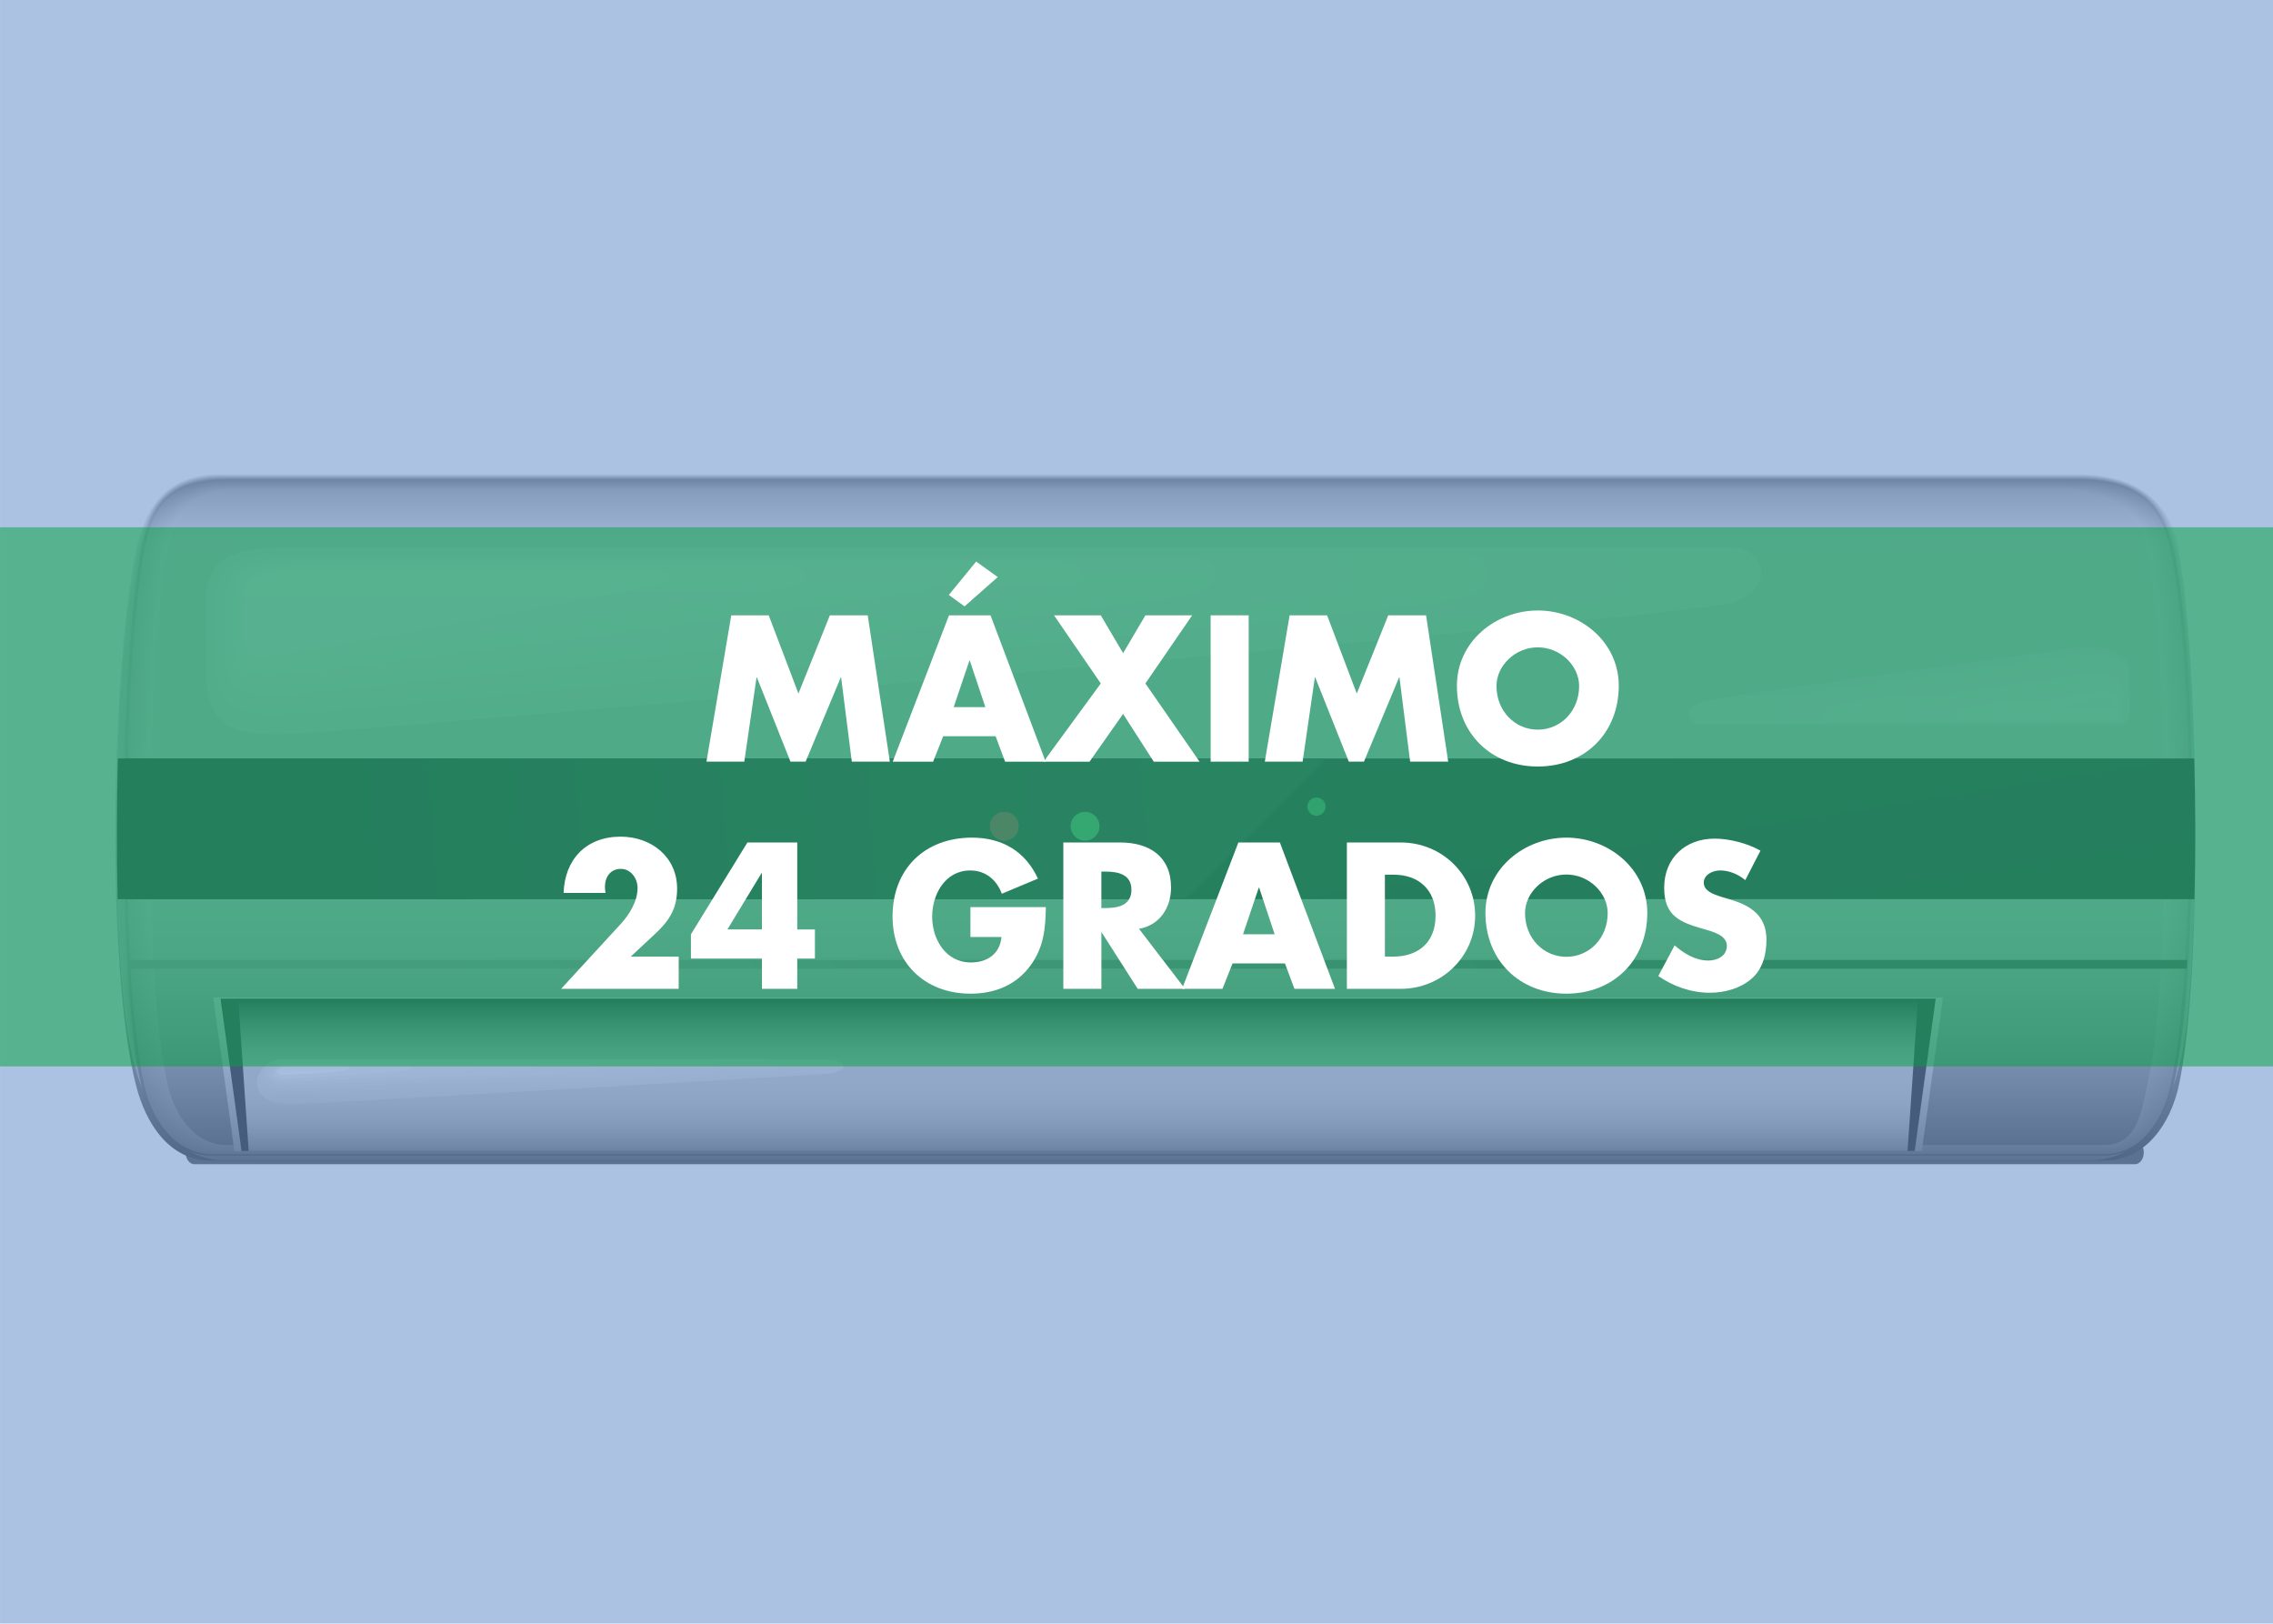 <?xml version="1.0" encoding="utf-8"?>
<!-- Generator: Adobe Illustrator 23.0.3, SVG Export Plug-In . SVG Version: 6.00 Build 0)  -->
<svg version="1.1" id="Capa_1" xmlns="http://www.w3.org/2000/svg" xmlns:xlink="http://www.w3.org/1999/xlink" x="0px" y="0px"
	 viewBox="0 0 793.7 566.93" style="enable-background:new 0 0 793.7 566.93;" xml:space="preserve">
<style type="text/css">
	.st0{fill-rule:evenodd;clip-rule:evenodd;fill:#CCCCCC;}
	.st1{fill:#99898B;}
	.st2{fill:#161415;}
	.st3{fill:#382D37;}
	.st4{fill:#F59C00;}
	.st5{fill:#FCBF37;}
	.st6{fill:#707075;}
	.st7{fill:#2D2B2E;}
	.st8{fill:#00A0DF;}
	.st9{fill:#4CC2F1;}
	.st10{fill-rule:evenodd;clip-rule:evenodd;fill:#529FA2;}
	.st11{opacity:0.5;}
	.st12{fill-rule:evenodd;clip-rule:evenodd;fill:#FEFEFE;}
	.st13{fill-rule:evenodd;clip-rule:evenodd;fill:#FDFDFD;}
	.st14{fill-rule:evenodd;clip-rule:evenodd;fill:#FBFBFB;}
	.st15{fill-rule:evenodd;clip-rule:evenodd;fill:#FCFCFC;}
	.st16{fill-rule:evenodd;clip-rule:evenodd;fill:#D1D1D1;}
	.st17{fill-rule:evenodd;clip-rule:evenodd;fill:#ECECEC;}
	.st18{fill-rule:evenodd;clip-rule:evenodd;fill:#F8F8F8;}
	.st19{fill-rule:evenodd;clip-rule:evenodd;fill:#DFDFDF;}
	.st20{fill-rule:evenodd;clip-rule:evenodd;fill:#F7F7F7;}
	.st21{fill-rule:evenodd;clip-rule:evenodd;fill:#D0D0D0;}
	.st22{fill-rule:evenodd;clip-rule:evenodd;fill:#CFCFCF;}
	.st23{fill-rule:evenodd;clip-rule:evenodd;fill:#C4C4C4;}
	.st24{fill-rule:evenodd;clip-rule:evenodd;fill:#979797;}
	.st25{fill-rule:evenodd;clip-rule:evenodd;fill:#E4E4E4;}
	.st26{fill-rule:evenodd;clip-rule:evenodd;fill:#EEEEEE;}
	.st27{fill-rule:evenodd;clip-rule:evenodd;fill:#F6F6F6;}
	.st28{fill-rule:evenodd;clip-rule:evenodd;fill:#CDCDCD;}
	.st29{fill-rule:evenodd;clip-rule:evenodd;fill:#EDEDED;}
	.st30{fill-rule:evenodd;clip-rule:evenodd;fill:#DADADA;}
	.st31{fill-rule:evenodd;clip-rule:evenodd;fill:#E9E9E9;}
	.st32{fill-rule:evenodd;clip-rule:evenodd;fill:#F2F2F2;}
	.st33{fill-rule:evenodd;clip-rule:evenodd;fill:#C7C7C7;}
	.st34{fill-rule:evenodd;clip-rule:evenodd;fill:#F9F9F9;}
	.st35{fill-rule:evenodd;clip-rule:evenodd;fill:#DCDCDC;}
	.st36{fill-rule:evenodd;clip-rule:evenodd;fill:#D9D9D9;}
	.st37{fill-rule:evenodd;clip-rule:evenodd;fill:#F4F4F4;}
	.st38{fill-rule:evenodd;clip-rule:evenodd;fill:#DDDDDD;}
	.st39{fill-rule:evenodd;clip-rule:evenodd;fill:#F1F1F1;}
	.st40{fill-rule:evenodd;clip-rule:evenodd;fill:#EFEFEF;}
	.st41{fill-rule:evenodd;clip-rule:evenodd;fill:#C0C0C0;}
	.st42{fill-rule:evenodd;clip-rule:evenodd;fill:#C5C5C5;}
	.st43{fill-rule:evenodd;clip-rule:evenodd;fill:#C8C8C8;}
	.st44{fill-rule:evenodd;clip-rule:evenodd;fill:#E8E8E8;}
	.st45{fill-rule:evenodd;clip-rule:evenodd;fill:#E6E6E6;}
	.st46{fill-rule:evenodd;clip-rule:evenodd;fill:#C3C3C3;}
	.st47{fill-rule:evenodd;clip-rule:evenodd;fill:#ACACAC;}
	.st48{fill-rule:evenodd;clip-rule:evenodd;fill:#E0E0E0;}
	.st49{fill-rule:evenodd;clip-rule:evenodd;fill:#8E8E8E;}
	.st50{fill-rule:evenodd;clip-rule:evenodd;fill:#C1C1C1;}
	.st51{fill-rule:evenodd;clip-rule:evenodd;fill:#CBCBCB;}
	.st52{fill-rule:evenodd;clip-rule:evenodd;fill:#D3D3D3;}
	.st53{fill-rule:evenodd;clip-rule:evenodd;fill:#D7D7D7;}
	.st54{fill-rule:evenodd;clip-rule:evenodd;fill:#727272;}
	.st55{fill-rule:evenodd;clip-rule:evenodd;fill:#D6D6D6;}
	.st56{fill-rule:evenodd;clip-rule:evenodd;fill:#E3E3E3;}
	.st57{fill-rule:evenodd;clip-rule:evenodd;fill:#CACACA;}
	.st58{fill-rule:evenodd;clip-rule:evenodd;fill:#B9B9B9;}
	.st59{fill-rule:evenodd;clip-rule:evenodd;fill:#FAFAFA;}
	.st60{fill-rule:evenodd;clip-rule:evenodd;fill:#E2E2E2;}
	.st61{fill-rule:evenodd;clip-rule:evenodd;fill:#BFBFBF;}
	.st62{fill-rule:evenodd;clip-rule:evenodd;fill:#CECECE;}
	.st63{fill-rule:evenodd;clip-rule:evenodd;fill:#E1E1E1;}
	.st64{fill-rule:evenodd;clip-rule:evenodd;fill:#D2D2D2;}
	.st65{fill-rule:evenodd;clip-rule:evenodd;fill:#ADADAD;}
	.st66{fill-rule:evenodd;clip-rule:evenodd;fill:#BABABA;}
	.st67{fill-rule:evenodd;clip-rule:evenodd;fill:#A4A4A4;}
	.st68{fill-rule:evenodd;clip-rule:evenodd;fill:#D4D4D4;}
	.st69{fill-rule:evenodd;clip-rule:evenodd;fill:#C6C6C6;}
	.st70{fill-rule:evenodd;clip-rule:evenodd;fill:#F0F0F0;}
	.st71{fill-rule:evenodd;clip-rule:evenodd;fill:#B0B0B0;}
	.st72{fill-rule:evenodd;clip-rule:evenodd;fill:#EBEBEB;}
	.st73{fill-rule:evenodd;clip-rule:evenodd;fill:#B3B3B3;}
	.st74{fill-rule:evenodd;clip-rule:evenodd;fill:#6C6C6C;}
	.st75{fill-rule:evenodd;clip-rule:evenodd;fill:#EAEAEA;}
	.st76{fill-rule:evenodd;clip-rule:evenodd;fill:#9D9D9D;}
	.st77{fill-rule:evenodd;clip-rule:evenodd;fill:#D5D5D5;}
	.st78{fill-rule:evenodd;clip-rule:evenodd;fill:#DBDBDB;}
	.st79{fill-rule:evenodd;clip-rule:evenodd;fill:#F3F3F3;}
	.st80{fill-rule:evenodd;clip-rule:evenodd;fill:#696969;}
	.st81{fill-rule:evenodd;clip-rule:evenodd;fill:#B2B2B2;}
	.st82{fill-rule:evenodd;clip-rule:evenodd;fill:#E7E7E7;}
	.st83{fill-rule:evenodd;clip-rule:evenodd;fill:#BDBDBD;}
	.st84{fill-rule:evenodd;clip-rule:evenodd;fill:#F5F5F5;}
	.st85{fill-rule:evenodd;clip-rule:evenodd;fill:#969696;}
	.st86{fill-rule:evenodd;clip-rule:evenodd;fill:#767676;}
	.st87{fill-rule:evenodd;clip-rule:evenodd;fill:#9E9E9E;}
	.st88{fill-rule:evenodd;clip-rule:evenodd;fill:#B4B4B4;}
	.st89{fill-rule:evenodd;clip-rule:evenodd;fill:#BCBCBC;}
	.st90{fill-rule:evenodd;clip-rule:evenodd;fill:#838383;}
	.st91{fill-rule:evenodd;clip-rule:evenodd;fill:#E5E5E5;}
	.st92{fill-rule:evenodd;clip-rule:evenodd;fill:#AEAEAE;}
	.st93{fill-rule:evenodd;clip-rule:evenodd;fill:#BBBBBB;}
	.st94{fill-rule:evenodd;clip-rule:evenodd;fill:#D8D8D8;}
	.st95{fill-rule:evenodd;clip-rule:evenodd;fill:#8A8A8A;}
	.st96{fill-rule:evenodd;clip-rule:evenodd;fill:#DEDEDE;}
	.st97{fill-rule:evenodd;clip-rule:evenodd;fill:#C9C9C9;}
	.st98{fill-rule:evenodd;clip-rule:evenodd;fill:#A1A1A1;}
	.st99{fill-rule:evenodd;clip-rule:evenodd;fill:#949494;}
	.st100{fill-rule:evenodd;clip-rule:evenodd;fill:#8C8C8C;}
	.st101{fill-rule:evenodd;clip-rule:evenodd;fill:#898989;}
	.st102{fill-rule:evenodd;clip-rule:evenodd;fill:#C2C2C2;}
	.st103{fill-rule:evenodd;clip-rule:evenodd;fill:#AAAAAA;}
	.st104{fill-rule:evenodd;clip-rule:evenodd;fill:#A2A2A2;}
	.st105{fill-rule:evenodd;clip-rule:evenodd;fill:#9F9F9F;}
	.st106{fill-rule:evenodd;clip-rule:evenodd;fill:#8F8F8F;}
	.st107{fill-rule:evenodd;clip-rule:evenodd;fill:#999999;}
	.st108{fill-rule:evenodd;clip-rule:evenodd;fill:#B5B5B5;}
	.st109{fill-rule:evenodd;clip-rule:evenodd;fill:#7D7D7D;}
	.st110{fill-rule:evenodd;clip-rule:evenodd;fill:#A8A8A8;}
	.st111{fill-rule:evenodd;clip-rule:evenodd;fill:#BEBEBE;}
	.st112{fill-rule:evenodd;clip-rule:evenodd;fill:#8D8D8D;}
	.st113{fill-rule:evenodd;clip-rule:evenodd;fill:#828282;}
	.st114{fill-rule:evenodd;clip-rule:evenodd;fill:#B1B1B1;}
	.st115{fill-rule:evenodd;clip-rule:evenodd;fill:#818181;}
	.st116{fill-rule:evenodd;clip-rule:evenodd;fill:#7C7C7C;}
	.st117{fill-rule:evenodd;clip-rule:evenodd;fill:#878787;}
	.st118{fill-rule:evenodd;clip-rule:evenodd;fill:#B6B6B6;}
	.st119{fill-rule:evenodd;clip-rule:evenodd;fill:#939393;}
	.st120{fill-rule:evenodd;clip-rule:evenodd;fill:#797979;}
	.st121{fill-rule:evenodd;clip-rule:evenodd;fill:#B7B7B7;}
	.st122{fill-rule:evenodd;clip-rule:evenodd;fill:#989898;}
	.st123{fill-rule:evenodd;clip-rule:evenodd;fill:#9A9A9A;}
	.st124{fill-rule:evenodd;clip-rule:evenodd;fill:#4E4E4E;}
	.st125{fill-rule:evenodd;clip-rule:evenodd;fill:#A5A5A5;}
	.st126{fill-rule:evenodd;clip-rule:evenodd;fill:#ABABAB;}
	.st127{fill-rule:evenodd;clip-rule:evenodd;fill:#A9A9A9;}
	.st128{fill-rule:evenodd;clip-rule:evenodd;fill:#4A4A4A;}
	.st129{fill-rule:evenodd;clip-rule:evenodd;fill:#686868;}
	.st130{fill-rule:evenodd;clip-rule:evenodd;fill:#2B2B2B;}
	.st131{fill-rule:evenodd;clip-rule:evenodd;fill:#343434;}
	.st132{fill-rule:evenodd;clip-rule:evenodd;fill:#676767;}
	.st133{fill-rule:evenodd;clip-rule:evenodd;fill:#282828;}
	.st134{fill-rule:evenodd;clip-rule:evenodd;fill:#3F3F3F;}
	.st135{fill-rule:evenodd;clip-rule:evenodd;fill:#434343;}
	.st136{fill-rule:evenodd;clip-rule:evenodd;fill:#313131;}
	.st137{fill-rule:evenodd;clip-rule:evenodd;fill:#4B4B4B;}
	.st138{fill-rule:evenodd;clip-rule:evenodd;fill:#4D4D4D;}
	.st139{fill-rule:evenodd;clip-rule:evenodd;fill:#737373;}
	.st140{fill-rule:evenodd;clip-rule:evenodd;fill:#5E5E5E;}
	.st141{fill-rule:evenodd;clip-rule:evenodd;fill:#6F6F6F;}
	.st142{fill-rule:evenodd;clip-rule:evenodd;fill:#626262;}
	.st143{fill-rule:evenodd;clip-rule:evenodd;fill:#717171;}
	.st144{fill-rule:evenodd;clip-rule:evenodd;fill:#868686;}
	.st145{fill-rule:evenodd;clip-rule:evenodd;fill:#A0A0A0;}
	.st146{fill-rule:evenodd;clip-rule:evenodd;fill:#9B9B9B;}
	.st147{fill-rule:evenodd;clip-rule:evenodd;fill:#2A2A2A;}
	.st148{fill-rule:evenodd;clip-rule:evenodd;fill:#2D2D2D;}
	.st149{fill-rule:evenodd;clip-rule:evenodd;fill:#272727;}
	.st150{fill-rule:evenodd;clip-rule:evenodd;fill:#292929;}
	.st151{fill-rule:evenodd;clip-rule:evenodd;fill:#3E3E3E;}
	.st152{fill-rule:evenodd;clip-rule:evenodd;fill:#414141;}
	.st153{fill-rule:evenodd;clip-rule:evenodd;fill:#5B5B5B;}
	.st154{fill-rule:evenodd;clip-rule:evenodd;fill:#545454;}
	.st155{fill-rule:evenodd;clip-rule:evenodd;fill:#565656;}
	.st156{fill-rule:evenodd;clip-rule:evenodd;fill:#555555;}
	.st157{fill-rule:evenodd;clip-rule:evenodd;fill:#515151;}
	.st158{fill-rule:evenodd;clip-rule:evenodd;fill:#A6A6A6;}
	.st159{fill-rule:evenodd;clip-rule:evenodd;fill:#B8B8B8;}
	.st160{fill-rule:evenodd;clip-rule:evenodd;fill:#4F4F4F;}
	.st161{fill-rule:evenodd;clip-rule:evenodd;fill:#464646;}
	.st162{fill-rule:evenodd;clip-rule:evenodd;fill:#424242;}
	.st163{fill-rule:evenodd;clip-rule:evenodd;fill:#A7A7A7;}
	.st164{fill-rule:evenodd;clip-rule:evenodd;fill:#959595;}
	.st165{fill-rule:evenodd;clip-rule:evenodd;fill:#787878;}
	.st166{fill-rule:evenodd;clip-rule:evenodd;fill:#8B8B8B;}
	.st167{fill-rule:evenodd;clip-rule:evenodd;fill:#383838;}
	.st168{fill-rule:evenodd;clip-rule:evenodd;fill:#747474;}
	.st169{fill-rule:evenodd;clip-rule:evenodd;fill:#646464;}
	.st170{fill-rule:evenodd;clip-rule:evenodd;fill:#454545;}
	.st171{fill-rule:evenodd;clip-rule:evenodd;fill:#656565;}
	.st172{fill-rule:evenodd;clip-rule:evenodd;fill:#858585;}
	.st173{fill-rule:evenodd;clip-rule:evenodd;fill:#6D6D6D;}
	.st174{fill-rule:evenodd;clip-rule:evenodd;fill:#9C9C9C;}
	.st175{fill-rule:evenodd;clip-rule:evenodd;fill:#6B6B6B;}
	.st176{fill-rule:evenodd;clip-rule:evenodd;fill:#404040;}
	.st177{fill-rule:evenodd;clip-rule:evenodd;fill:#7A7A7A;}
	.st178{fill-rule:evenodd;clip-rule:evenodd;fill:#7F7F7F;}
	.st179{fill-rule:evenodd;clip-rule:evenodd;fill:#A3A3A3;}
	.st180{fill-rule:evenodd;clip-rule:evenodd;fill:#636363;}
	.st181{fill-rule:evenodd;clip-rule:evenodd;fill:#808080;}
	.st182{fill-rule:evenodd;clip-rule:evenodd;fill:#777777;}
	.st183{fill-rule:evenodd;clip-rule:evenodd;fill:#919191;}
	.st184{fill-rule:evenodd;clip-rule:evenodd;fill:#6A6A6A;}
	.st185{fill-rule:evenodd;clip-rule:evenodd;fill:#262626;}
	.st186{fill-rule:evenodd;clip-rule:evenodd;fill:#575757;}
	.st187{fill-rule:evenodd;clip-rule:evenodd;fill:#5A5A5A;}
	.st188{fill-rule:evenodd;clip-rule:evenodd;fill:#484848;}
	.st189{fill-rule:evenodd;clip-rule:evenodd;fill:#3B3B3B;}
	.st190{fill-rule:evenodd;clip-rule:evenodd;fill:#494949;}
	.st191{fill-rule:evenodd;clip-rule:evenodd;fill:#6E6E6E;}
	.st192{fill-rule:evenodd;clip-rule:evenodd;fill:#AFAFAF;}
	.st193{fill-rule:evenodd;clip-rule:evenodd;fill:#535353;}
	.st194{fill-rule:evenodd;clip-rule:evenodd;fill:#444444;}
	.st195{fill-rule:evenodd;clip-rule:evenodd;fill:#373737;}
	.st196{fill-rule:evenodd;clip-rule:evenodd;fill:#505050;}
	.st197{fill-rule:evenodd;clip-rule:evenodd;fill:#606060;}
	.st198{fill-rule:evenodd;clip-rule:evenodd;fill:#3C3C3C;}
	.st199{fill-rule:evenodd;clip-rule:evenodd;fill:#474747;}
	.st200{fill-rule:evenodd;clip-rule:evenodd;fill:#3D3D3D;}
	.st201{fill-rule:evenodd;clip-rule:evenodd;fill:#7E7E7E;}
	.st202{fill-rule:evenodd;clip-rule:evenodd;fill:#393939;}
	.st203{fill-rule:evenodd;clip-rule:evenodd;fill:#353535;}
	.st204{fill-rule:evenodd;clip-rule:evenodd;fill:#363636;}
	.st205{fill-rule:evenodd;clip-rule:evenodd;fill:#707070;}
	.st206{fill-rule:evenodd;clip-rule:evenodd;fill:#595959;}
	.st207{fill-rule:evenodd;clip-rule:evenodd;fill:#525252;}
	.st208{fill-rule:evenodd;clip-rule:evenodd;fill:#5C5C5C;}
	.st209{fill-rule:evenodd;clip-rule:evenodd;fill:#2C2C2C;}
	.st210{fill-rule:evenodd;clip-rule:evenodd;fill:#666666;}
	.st211{fill-rule:evenodd;clip-rule:evenodd;fill:#7B7B7B;}
	.st212{fill-rule:evenodd;clip-rule:evenodd;fill:#585858;}
	.st213{fill-rule:evenodd;clip-rule:evenodd;fill:#929292;}
	.st214{fill-rule:evenodd;clip-rule:evenodd;fill:#757575;}
	.st215{fill-rule:evenodd;clip-rule:evenodd;fill:#848484;}
	.st216{fill-rule:evenodd;clip-rule:evenodd;fill:#323232;}
	.st217{fill-rule:evenodd;clip-rule:evenodd;fill:#616161;}
	.st218{fill-rule:evenodd;clip-rule:evenodd;fill:#5F5F5F;}
	.st219{fill-rule:evenodd;clip-rule:evenodd;fill:#303030;}
	.st220{fill-rule:evenodd;clip-rule:evenodd;fill:#191919;}
	.st221{fill-rule:evenodd;clip-rule:evenodd;fill:#3A3A3A;}
	.st222{fill-rule:evenodd;clip-rule:evenodd;fill:#888888;}
	.st223{fill-rule:evenodd;clip-rule:evenodd;fill:#242424;}
	.st224{fill-rule:evenodd;clip-rule:evenodd;fill:#222222;}
	.st225{fill-rule:evenodd;clip-rule:evenodd;fill:#2F2F2F;}
	.st226{fill-rule:evenodd;clip-rule:evenodd;fill:#909090;}
	.st227{fill-rule:evenodd;clip-rule:evenodd;fill:#212121;}
	.st228{fill-rule:evenodd;clip-rule:evenodd;fill:#1E1E1E;}
	.st229{fill-rule:evenodd;clip-rule:evenodd;fill:#4C4C4C;}
	.st230{fill-rule:evenodd;clip-rule:evenodd;fill:#1C1C1C;}
	.st231{fill-rule:evenodd;clip-rule:evenodd;fill:#252525;}
	.st232{fill-rule:evenodd;clip-rule:evenodd;fill:#1F1F1F;}
	.st233{fill-rule:evenodd;clip-rule:evenodd;fill:#1A1A1A;}
	.st234{fill-rule:evenodd;clip-rule:evenodd;fill:#1B1B1B;}
	.st235{fill-rule:evenodd;clip-rule:evenodd;fill:#1D1D1D;}
	.st236{fill-rule:evenodd;clip-rule:evenodd;fill:#232323;}
	.st237{fill-rule:evenodd;clip-rule:evenodd;fill:#2E2E2E;}
	.st238{fill-rule:evenodd;clip-rule:evenodd;fill:#333333;}
	.st239{fill-rule:evenodd;clip-rule:evenodd;fill:#202020;}
	.st240{fill-rule:evenodd;clip-rule:evenodd;fill:#151515;}
	.st241{fill-rule:evenodd;clip-rule:evenodd;fill:#171717;}
	.st242{fill-rule:evenodd;clip-rule:evenodd;fill:#101010;}
	.st243{fill-rule:evenodd;clip-rule:evenodd;fill:#5D5D5D;}
	.st244{fill-rule:evenodd;clip-rule:evenodd;fill:#181818;}
	.st245{fill-rule:evenodd;clip-rule:evenodd;fill:#141414;}
	.st246{fill-rule:evenodd;clip-rule:evenodd;fill:#0E0E0E;}
	.st247{fill-rule:evenodd;clip-rule:evenodd;fill:#161616;}
	.st248{fill-rule:evenodd;clip-rule:evenodd;fill:#131313;}
	.st249{fill-rule:evenodd;clip-rule:evenodd;fill:#0D0D0D;}
	.st250{fill-rule:evenodd;clip-rule:evenodd;fill:#111111;}
	.st251{fill-rule:evenodd;clip-rule:evenodd;fill:#060606;}
	.st252{fill-rule:evenodd;clip-rule:evenodd;fill:#0F0F0F;}
	.st253{fill-rule:evenodd;clip-rule:evenodd;fill:#0B0B0B;}
	.st254{fill-rule:evenodd;clip-rule:evenodd;fill:#121212;}
	.st255{fill-rule:evenodd;clip-rule:evenodd;fill:#0C0C0C;}
	.st256{fill-rule:evenodd;clip-rule:evenodd;fill:#090909;}
	.st257{fill-rule:evenodd;clip-rule:evenodd;fill:#0A0A0A;}
	.st258{fill-rule:evenodd;clip-rule:evenodd;fill:#070707;}
	.st259{fill-rule:evenodd;clip-rule:evenodd;fill:#080808;}
	.st260{fill-rule:evenodd;clip-rule:evenodd;fill:#040404;}
	.st261{fill-rule:evenodd;clip-rule:evenodd;fill:#050505;}
	.st262{fill:#C2C2C0;}
	.st263{fill:#7A7977;}
	.st264{fill:#EDEDED;}
	.st265{opacity:0.7;}
	.st266{opacity:0.6;fill-rule:evenodd;clip-rule:evenodd;fill:#529FA2;}
	.st267{fill:#F1F1F2;}
	.st268{fill:#63BC8F;}
	.st269{opacity:0.58;fill:#A2A4A7;}
	.st270{fill:#FFFFFF;}
	.st271{fill:#FBBB76;}
	.st272{fill:#6586B5;}
	.st273{fill:#CFD0D2;}
	.st274{opacity:0.58;fill:#D7D8DA;}
	.st275{fill:#FBB756;}
	.st276{fill:#FCD745;}
	.st277{fill:#231F20;}
	.st278{fill:#F58435;}
	.st279{opacity:0.5;fill:#05A23F;}
	.st280{fill:#C48956;}
	.st281{fill:#C2C2C2;}
	.st282{fill:#373737;}
	.st283{fill:#424242;}
	.st284{opacity:0.1;fill:#212121;}
	.st285{fill:#EEEEEE;}
	.st286{fill:#E0E0E0;}
	.st287{fill:#606060;}
	.st288{fill:none;}
	.st289{fill:#BABABA;}
	.st290{opacity:0.05;}
	.st291{opacity:0.3;fill:#FFFFFF;}
	.st292{fill:#8A8A8A;}
	.st293{fill:#E6E6E6;}
	.st294{opacity:0.15;}
	.st295{fill:#2C7300;}
	.st296{fill:#378F00;}
	.st297{fill:#FAB700;}
	.st298{fill:#BA8800;}
	.st299{fill:#FFD154;}
	.st300{fill:#66C30F;}
	.st301{fill:#808080;}
	.st302{clip-path:url(#SVGID_2_);}
	.st303{fill:#40A0DF;}
	.st304{opacity:0.7;fill:#CE0B10;}
	.st305{fill-rule:evenodd;clip-rule:evenodd;fill:#FFCE3D;}
	.st306{fill-rule:evenodd;clip-rule:evenodd;fill:#482A4A;}
	.st307{opacity:0.4;}
	.st308{fill:#F4F0EF;}
	.st309{clip-path:url(#SVGID_7_);}
	.st310{clip-path:url(#SVGID_9_);fill:url(#SVGID_10_);}
	.st311{fill:url(#SVGID_11_);}
	.st312{fill:url(#SVGID_12_);}
	.st313{fill:url(#SVGID_13_);}
	.st314{opacity:0;fill:#FFFFFF;}
	.st315{opacity:0.016;fill:#FFFFFF;}
	.st316{opacity:0.033;fill:#FFFFFF;}
	.st317{opacity:0.049;fill:#FFFFFF;}
	.st318{opacity:0.066;fill:#FFFFFF;}
	.st319{opacity:0.082;fill:#FFFFFF;}
	.st320{opacity:0.098;fill:#FFFFFF;}
	.st321{opacity:0.115;fill:#FFFFFF;}
	.st322{opacity:0.131;fill:#FFFFFF;}
	.st323{opacity:0.147;fill:#FFFFFF;}
	.st324{opacity:0.164;fill:#FFFFFF;}
	.st325{opacity:0.18;fill:#FFFFFF;}
	.st326{opacity:0.197;fill:#FFFFFF;}
	.st327{opacity:0.213;fill:#FFFFFF;}
	.st328{opacity:0.23;fill:#FFFFFF;}
	.st329{opacity:0.246;fill:#FFFFFF;}
	.st330{opacity:0.262;fill:#FFFFFF;}
	.st331{opacity:0.279;fill:#FFFFFF;}
	.st332{opacity:0.295;fill:#FFFFFF;}
	.st333{opacity:0.311;fill:#FFFFFF;}
	.st334{opacity:0.328;fill:#FFFFFF;}
	.st335{opacity:0.344;fill:#FFFFFF;}
	.st336{opacity:0.361;fill:#FFFFFF;}
	.st337{opacity:0.377;fill:#FFFFFF;}
	.st338{opacity:0.393;fill:#FFFFFF;}
	.st339{opacity:0.41;fill:#FFFFFF;}
	.st340{opacity:0.426;fill:#FFFFFF;}
	.st341{opacity:0.443;fill:#FFFFFF;}
	.st342{opacity:0.459;fill:#FFFFFF;}
	.st343{opacity:0.475;fill:#FFFFFF;}
	.st344{opacity:0.492;fill:#FFFFFF;}
	.st345{opacity:0.508;fill:#FFFFFF;}
	.st346{opacity:0.525;fill:#FFFFFF;}
	.st347{opacity:0.541;fill:#FFFFFF;}
	.st348{opacity:0.557;fill:#FFFFFF;}
	.st349{opacity:0.574;fill:#FFFFFF;}
	.st350{opacity:0.59;fill:#FFFFFF;}
	.st351{opacity:0.607;fill:#FFFFFF;}
	.st352{opacity:0.623;fill:#FFFFFF;}
	.st353{opacity:0.639;fill:#FFFFFF;}
	.st354{opacity:0.656;fill:#FFFFFF;}
	.st355{opacity:0.672;fill:#FFFFFF;}
	.st356{opacity:0.689;fill:#FFFFFF;}
	.st357{opacity:0.705;fill:#FFFFFF;}
	.st358{opacity:0.721;fill:#FFFFFF;}
	.st359{opacity:0.738;fill:#FFFFFF;}
	.st360{opacity:0.754;fill:#FFFFFF;}
	.st361{opacity:0.77;fill:#FFFFFF;}
	.st362{opacity:0.787;fill:#FFFFFF;}
	.st363{opacity:0.803;fill:#FFFFFF;}
	.st364{opacity:0.82;fill:#FFFFFF;}
	.st365{opacity:0.836;fill:#FFFFFF;}
	.st366{opacity:0.853;fill:#FFFFFF;}
	.st367{opacity:0.869;fill:#FFFFFF;}
	.st368{opacity:0.885;fill:#FFFFFF;}
	.st369{opacity:0.902;fill:#FFFFFF;}
	.st370{opacity:0.918;fill:#FFFFFF;}
	.st371{opacity:0.934;fill:#FFFFFF;}
	.st372{opacity:0.951;fill:#FFFFFF;}
	.st373{opacity:0.967;fill:#FFFFFF;}
	.st374{opacity:0.984;fill:#FFFFFF;}
	.st375{fill:#69E6F9;}
	.st376{filter:url(#Adobe_OpacityMaskFilter);}
	.st377{filter:url(#Adobe_OpacityMaskFilter_1_);}
	.st378{mask:url(#SVGID_14_);fill:url(#SVGID_15_);}
	.st379{fill:url(#SVGID_16_);}
	.st380{clip-path:url(#SVGID_18_);fill:url(#SVGID_19_);}
	.st381{fill:url(#SVGID_20_);}
	.st382{fill:url(#SVGID_21_);}
	.st383{filter:url(#Adobe_OpacityMaskFilter_2_);}
	.st384{filter:url(#Adobe_OpacityMaskFilter_3_);}
	.st385{mask:url(#SVGID_22_);fill:url(#SVGID_23_);}
	.st386{fill:url(#SVGID_24_);}
	.st387{opacity:0.7;fill:url(#SVGID_25_);}
	.st388{fill:url(#SVGID_26_);}
	.st389{filter:url(#Adobe_OpacityMaskFilter_4_);}
	.st390{filter:url(#Adobe_OpacityMaskFilter_5_);}
	.st391{mask:url(#SVGID_27_);fill:url(#SVGID_28_);}
	.st392{fill:url(#SVGID_29_);}
	.st393{opacity:0.6;fill:url(#SVGID_30_);}
	.st394{fill:url(#SVGID_31_);}
	.st395{filter:url(#Adobe_OpacityMaskFilter_6_);}
	.st396{filter:url(#Adobe_OpacityMaskFilter_7_);}
	.st397{mask:url(#SVGID_32_);fill:url(#SVGID_33_);}
	.st398{opacity:0.7;fill:url(#SVGID_34_);}
	.st399{opacity:0;fill:#6D747A;}
	.st400{opacity:0.016;fill:#6D747A;}
	.st401{opacity:0.033;fill:#6D747A;}
	.st402{opacity:0.049;fill:#6D747A;}
	.st403{opacity:0.066;fill:#6D747A;}
	.st404{opacity:0.082;fill:#6D747A;}
	.st405{opacity:0.098;fill:#6D747A;}
	.st406{opacity:0.115;fill:#6D747A;}
	.st407{opacity:0.131;fill:#6D747A;}
	.st408{opacity:0.147;fill:#6D747A;}
	.st409{opacity:0.164;fill:#6D747A;}
	.st410{opacity:0.18;fill:#6D747A;}
	.st411{opacity:0.197;fill:#6D747A;}
	.st412{opacity:0.213;fill:#6D747A;}
	.st413{opacity:0.23;fill:#6D747A;}
	.st414{opacity:0.246;fill:#6D747A;}
	.st415{opacity:0.262;fill:#6D747A;}
	.st416{opacity:0.279;fill:#6D747A;}
	.st417{opacity:0.295;fill:#6D747A;}
	.st418{opacity:0.311;fill:#6D747A;}
	.st419{opacity:0.328;fill:#6D747A;}
	.st420{opacity:0.344;fill:#6D747A;}
	.st421{opacity:0.361;fill:#6D747A;}
	.st422{opacity:0.377;fill:#6D747A;}
	.st423{opacity:0.393;fill:#6D747A;}
	.st424{opacity:0.41;fill:#6D747A;}
	.st425{opacity:0.426;fill:#6D747A;}
	.st426{opacity:0.443;fill:#6D747A;}
	.st427{opacity:0.459;fill:#6D747A;}
	.st428{opacity:0.475;fill:#6D747A;}
	.st429{opacity:0.492;fill:#6D747A;}
	.st430{opacity:0.508;fill:#6D747A;}
	.st431{opacity:0.525;fill:#6D747A;}
	.st432{opacity:0.541;fill:#6D747A;}
	.st433{opacity:0.557;fill:#6D747A;}
	.st434{opacity:0.574;fill:#6D747A;}
	.st435{opacity:0.59;fill:#6D747A;}
	.st436{opacity:0.607;fill:#6D747A;}
	.st437{opacity:0.623;fill:#6D747A;}
	.st438{opacity:0.639;fill:#6D747A;}
	.st439{opacity:0.656;fill:#6D747A;}
	.st440{opacity:0.672;fill:#6D747A;}
	.st441{opacity:0.689;fill:#6D747A;}
	.st442{opacity:0.705;fill:#6D747A;}
	.st443{opacity:0.721;fill:#6D747A;}
	.st444{opacity:0.738;fill:#6D747A;}
	.st445{opacity:0.754;fill:#6D747A;}
	.st446{opacity:0.77;fill:#6D747A;}
	.st447{opacity:0.787;fill:#6D747A;}
	.st448{opacity:0.803;fill:#6D747A;}
	.st449{opacity:0.82;fill:#6D747A;}
	.st450{opacity:0.836;fill:#6D747A;}
	.st451{opacity:0.853;fill:#6D747A;}
	.st452{opacity:0.869;fill:#6D747A;}
	.st453{opacity:0.885;fill:#6D747A;}
	.st454{opacity:0.902;fill:#6D747A;}
	.st455{opacity:0.918;fill:#6D747A;}
	.st456{opacity:0.934;fill:#6D747A;}
	.st457{opacity:0.951;fill:#6D747A;}
	.st458{opacity:0.967;fill:#6D747A;}
	.st459{opacity:0.984;fill:#6D747A;}
	.st460{fill:#6D747A;}
	.st461{fill:#B1EFF9;}
	.st462{fill:#66AFCC;}
	.st463{fill:#FDFCFC;}
	.st464{fill:#ABDFF3;}
	.st465{fill:#76CBEE;}
	.st466{opacity:0.5;fill-rule:evenodd;clip-rule:evenodd;fill:#FFCE3D;}
	.st467{fill:#39B54A;}
	.st468{fill:#3A1700;}
	.st469{fill:#FF5757;}
	.st470{opacity:0.29;fill:#B50000;}
	.st471{filter:url(#Adobe_OpacityMaskFilter_8_);}
	.st472{filter:url(#Adobe_OpacityMaskFilter_9_);}
	.st473{mask:url(#SVGID_35_);fill:url(#SVGID_36_);}
	.st474{fill:url(#SVGID_37_);}
	.st475{opacity:0.13;fill:#990000;}
	.st476{filter:url(#Adobe_OpacityMaskFilter_10_);}
	.st477{filter:url(#Adobe_OpacityMaskFilter_11_);}
	.st478{mask:url(#SVGID_38_);fill:url(#SVGID_39_);}
	.st479{opacity:0.38;fill:url(#SVGID_40_);}
	.st480{fill:#62432D;}
	.st481{filter:url(#Adobe_OpacityMaskFilter_12_);}
	.st482{filter:url(#Adobe_OpacityMaskFilter_13_);}
	.st483{mask:url(#SVGID_41_);fill:url(#SVGID_42_);}
	.st484{opacity:0.25;fill:url(#SVGID_43_);}
	.st485{opacity:0.32;fill:#331601;}
	.st486{fill:#E7D39C;}
	.st487{fill:#BC9D58;}
	.st488{fill:#D6BD7F;}
	.st489{filter:url(#Adobe_OpacityMaskFilter_14_);}
	.st490{filter:url(#Adobe_OpacityMaskFilter_15_);}
	.st491{mask:url(#SVGID_44_);fill:url(#SVGID_45_);}
	.st492{fill:url(#SVGID_46_);}
	.st493{fill:#87A7C2;}
	.st494{opacity:0.36;fill:#D3BE66;}
	.st495{filter:url(#Adobe_OpacityMaskFilter_16_);}
	.st496{filter:url(#Adobe_OpacityMaskFilter_17_);}
	.st497{mask:url(#SVGID_47_);fill:url(#SVGID_48_);}
	.st498{opacity:0.54;fill:url(#SVGID_49_);}
	.st499{fill:#6790A6;}
	.st500{fill:#7A5338;}
	.st501{filter:url(#Adobe_OpacityMaskFilter_18_);}
	.st502{filter:url(#Adobe_OpacityMaskFilter_19_);}
	.st503{mask:url(#SVGID_50_);fill:url(#SVGID_51_);}
	.st504{fill:url(#SVGID_52_);}
	.st505{filter:url(#Adobe_OpacityMaskFilter_20_);}
	.st506{filter:url(#Adobe_OpacityMaskFilter_21_);}
	.st507{mask:url(#SVGID_53_);fill:url(#SVGID_54_);}
	.st508{fill:url(#SVGID_55_);}
	.st509{filter:url(#Adobe_OpacityMaskFilter_22_);}
	.st510{filter:url(#Adobe_OpacityMaskFilter_23_);}
	.st511{mask:url(#SVGID_56_);fill:url(#SVGID_57_);}
	.st512{fill:url(#SVGID_58_);}
	.st513{opacity:0.23;fill:#331601;}
	.st514{opacity:0.17;fill:#331601;}
	.st515{filter:url(#Adobe_OpacityMaskFilter_24_);}
	.st516{filter:url(#Adobe_OpacityMaskFilter_25_);}
	.st517{mask:url(#SVGID_59_);fill:url(#SVGID_60_);}
	.st518{fill:url(#SVGID_61_);}
	.st519{filter:url(#Adobe_OpacityMaskFilter_26_);}
	.st520{filter:url(#Adobe_OpacityMaskFilter_27_);}
	.st521{mask:url(#SVGID_62_);fill:url(#SVGID_63_);}
	.st522{fill:url(#SVGID_64_);}
	.st523{filter:url(#Adobe_OpacityMaskFilter_28_);}
	.st524{filter:url(#Adobe_OpacityMaskFilter_29_);}
	.st525{mask:url(#SVGID_65_);fill:url(#SVGID_66_);}
	.st526{fill:url(#SVGID_67_);}
	.st527{fill:#473122;}
	.st528{filter:url(#Adobe_OpacityMaskFilter_30_);}
	.st529{filter:url(#Adobe_OpacityMaskFilter_31_);}
	.st530{mask:url(#SVGID_68_);fill:url(#SVGID_69_);}
	.st531{fill:url(#SVGID_70_);}
	.st532{filter:url(#Adobe_OpacityMaskFilter_32_);}
	.st533{filter:url(#Adobe_OpacityMaskFilter_33_);}
	.st534{mask:url(#SVGID_71_);fill:url(#SVGID_72_);}
	.st535{fill:url(#SVGID_73_);}
	.st536{opacity:0.09;fill:#680200;}
	.st537{filter:url(#Adobe_OpacityMaskFilter_34_);}
	.st538{filter:url(#Adobe_OpacityMaskFilter_35_);}
	.st539{mask:url(#SVGID_74_);fill:url(#SVGID_75_);}
	.st540{opacity:0.52;fill:url(#SVGID_76_);}
	.st541{filter:url(#Adobe_OpacityMaskFilter_36_);}
	.st542{filter:url(#Adobe_OpacityMaskFilter_37_);}
	.st543{mask:url(#SVGID_77_);fill:url(#SVGID_78_);}
	.st544{fill:url(#SVGID_79_);}
	.st545{filter:url(#Adobe_OpacityMaskFilter_38_);}
	.st546{filter:url(#Adobe_OpacityMaskFilter_39_);}
	.st547{mask:url(#SVGID_80_);fill:url(#SVGID_81_);}
	.st548{fill:url(#SVGID_82_);}
	.st549{fill:#798B3E;}
	.st550{fill:#60701E;}
	.st551{fill:#00A652;}
	.st552{fill:#4DB748;}
	.st553{fill:#BFD630;}
	.st554{fill:#FEF200;}
	.st555{fill:#FDB813;}
	.st556{fill:#F37022;}
	.st557{fill:#E4332D;}
	.st558{opacity:0.7;fill-rule:evenodd;clip-rule:evenodd;fill:#CCCCCC;}
	.st559{fill:#FEF4A7;}
	.st560{fill:url(#SVGID_83_);}
	.st561{fill:#CBCBCB;}
	.st562{fill:#999999;}
	.st563{fill:#E71F28;}
	.st564{fill:#CF1B22;}
	.st565{fill:#EA1C25;}
	.st566{fill:#F49424;}
	.st567{fill:#FBBF61;}
	.st568{fill:#D3801E;}
	.st569{fill:#F9AF3F;}
	.st570{fill:#CD8026;}
	.st571{fill:#FEFEFD;}
	.st572{fill:#7A7A7A;}
	.st573{fill:#E5E5E5;}
	.st574{fill:#B2B2B2;}
	.st575{fill:url(#SVGID_84_);}
	.st576{fill:url(#SVGID_85_);}
	.st577{fill:url(#SVGID_86_);}
	.st578{opacity:0.7;fill:#FEF4A7;}
	.st579{clip-path:url(#XMLID_11_);fill:#E07E39;}
	.st580{clip-path:url(#XMLID_11_);}
	.st581{fill:#E07E39;}
	.st582{clip-path:url(#XMLID_12_);}
	.st583{fill:#207D7B;}
	.st584{clip-path:url(#XMLID_12_);fill:none;stroke:#207D7B;stroke-width:4;stroke-miterlimit:10;}
	.st585{clip-path:url(#XMLID_12_);fill:#207D7B;}
	.st586{clip-path:url(#XMLID_12_);fill:none;stroke:#207D7B;stroke-width:2;stroke-miterlimit:10;}
	.st587{clip-path:url(#XMLID_13_);fill:none;stroke:#9C4842;stroke-width:4;stroke-linecap:round;stroke-miterlimit:10;}
	.st588{clip-path:url(#XMLID_13_);fill:none;stroke:#FFFFFF;stroke-width:4;stroke-linecap:round;stroke-miterlimit:10;}
	.st589{opacity:0.5;clip-path:url(#XMLID_13_);fill:#9C4842;}
	.st590{clip-path:url(#XMLID_13_);fill:#FFFFFF;}
	.st591{clip-path:url(#XMLID_13_);}
	.st592{fill:#9C4842;}
	.st593{clip-path:url(#XMLID_13_);fill:none;stroke:#9C4842;stroke-width:3;stroke-miterlimit:10;}
	.st594{fill:none;stroke:#FFD000;stroke-width:3;stroke-linecap:round;stroke-miterlimit:10;}
	.st595{fill:#FF6A28;}
	.st596{fill-rule:evenodd;clip-rule:evenodd;fill:#C48956;}
	.st597{fill:#766864;}
	.st598{fill:#E2D2BD;}
	.st599{fill:#574947;}
	.st600{fill:#3F3432;}
	.st601{fill:#796558;}
	.st602{fill:#EE7927;}
	.st603{fill:#EA5C29;}
	.st604{fill:#F18B20;}
	.st605{fill:#5B4C48;}
	.st606{opacity:0.47;fill:url(#XMLID_14_);}
	.st607{fill:#45B8EA;}
	.st608{fill:#E53519;}
	.st609{fill:#3EACD2;}
	.st610{fill:#D42028;}
	.st611{fill:#F09E4A;}
	.st612{clip-path:url(#SVGID_88_);}
	.st613{fill:#B8B7B8;}
	.st614{fill:#B8B8B8;}
	.st615{fill:url(#SVGID_89_);}
	.st616{fill:#403D3C;}
	.st617{fill:url(#SVGID_90_);}
	.st618{fill:url(#SVGID_91_);}
	.st619{fill:url(#SVGID_92_);}
	.st620{fill:url(#SVGID_93_);}
	.st621{fill:#EEEFEF;}
	.st622{fill:url(#SVGID_94_);}
	.st623{fill:url(#SVGID_95_);}
	.st624{fill:url(#SVGID_96_);}
	.st625{fill:url(#SVGID_97_);}
	.st626{clip-path:url(#SVGID_99_);}
	.st627{fill:#737171;}
	.st628{fill:#6F6D6D;}
	.st629{fill:#6C6969;}
	.st630{fill:#686666;}
	.st631{fill:#646262;}
	.st632{fill:#605E5E;}
	.st633{fill:#5D5A5A;}
	.st634{fill:#595757;}
	.st635{fill:#555353;}
	.st636{fill:#524F4F;}
	.st637{fill:#4E4B4B;}
	.st638{fill:#4A4848;}
	.st639{fill:#464444;}
	.st640{fill:#434040;}
	.st641{fill:#3F3C3C;}
	.st642{fill:#3B3939;}
	.st643{fill:#373535;}
	.st644{fill:#343131;}
	.st645{fill:#302D2D;}
	.st646{fill:#2C2A2A;}
	.st647{fill:#292626;}
	.st648{fill:#252222;}
	.st649{fill:#211E1E;}
	.st650{fill:#1D1B1B;}
	.st651{fill:#1A1717;}
	.st652{fill:#161313;}
	.st653{fill:url(#SVGID_100_);}
	.st654{fill:url(#SVGID_101_);}
	.st655{fill:#ED7F78;}
	.st656{fill:#FFC700;}
	.st657{fill:#333333;}
	.st658{fill:#616161;}
	.st659{fill:#757575;}
	.st660{fill:#F7F7F7;}
	.st661{opacity:0.3;}
	.st662{fill:#FBFBFB;}
	.st663{fill:#F1F1F1;}
	.st664{clip-path:url(#SVGID_103_);}
	.st665{fill-rule:evenodd;clip-rule:evenodd;fill:#CA8BD0;}
	.st666{fill:#EF676E;}
	.st667{fill:#DA4547;}
	.st668{fill:#BC2B33;}
	.st669{fill:#F4DABF;}
	.st670{fill:#EAC0A0;}
	.st671{opacity:0.1;fill:#F9F7F7;}
	.st672{fill-rule:evenodd;clip-rule:evenodd;fill:#749AD0;}
	.st673{fill:#383838;}
	.st674{fill:url(#SVGID_104_);}
	.st675{fill:url(#SVGID_105_);}
	.st676{fill:url(#SVGID_106_);}
	.st677{fill:url(#SVGID_107_);}
	.st678{fill:url(#SVGID_108_);}
	.st679{fill:url(#SVGID_109_);}
	.st680{fill:url(#SVGID_110_);}
	.st681{fill:url(#SVGID_111_);}
	.st682{fill:url(#SVGID_112_);}
	.st683{fill:url(#SVGID_113_);}
	.st684{fill:url(#SVGID_114_);}
	.st685{fill:url(#SVGID_115_);}
	.st686{fill:url(#SVGID_116_);}
	.st687{fill:url(#SVGID_117_);}
	.st688{fill:url(#SVGID_118_);}
	.st689{fill:url(#SVGID_119_);}
	.st690{fill:url(#SVGID_120_);}
	.st691{fill:url(#SVGID_121_);}
	.st692{fill:url(#SVGID_122_);}
	.st693{fill:url(#SVGID_123_);}
	.st694{fill:url(#SVGID_124_);}
	.st695{fill:url(#SVGID_125_);}
	.st696{fill:url(#SVGID_126_);}
	.st697{fill:url(#SVGID_127_);}
	.st698{fill:url(#SVGID_128_);}
	.st699{fill:url(#SVGID_129_);}
	.st700{fill:url(#SVGID_130_);}
	.st701{fill:url(#SVGID_131_);}
	.st702{fill:url(#SVGID_132_);}
	.st703{fill:url(#SVGID_133_);}
	.st704{fill:url(#SVGID_134_);}
	.st705{fill:url(#SVGID_135_);}
	.st706{fill:url(#SVGID_136_);}
	.st707{fill:url(#SVGID_137_);}
	.st708{fill:url(#SVGID_138_);}
	.st709{fill:url(#SVGID_139_);}
	.st710{fill:url(#SVGID_140_);}
	.st711{fill:url(#SVGID_141_);}
	.st712{fill:url(#SVGID_142_);}
	.st713{fill:url(#SVGID_143_);}
	.st714{fill:url(#SVGID_144_);}
	.st715{fill:url(#SVGID_145_);}
	.st716{fill:url(#SVGID_146_);}
	.st717{fill:url(#SVGID_147_);}
	.st718{fill:url(#SVGID_148_);}
	.st719{fill:url(#SVGID_149_);}
	.st720{fill:url(#SVGID_150_);}
	.st721{fill:url(#SVGID_151_);}
	.st722{fill:url(#SVGID_152_);}
	.st723{fill:url(#SVGID_153_);}
	.st724{fill:url(#SVGID_154_);}
	.st725{fill:url(#SVGID_155_);}
	.st726{fill:url(#SVGID_156_);}
	.st727{fill:url(#SVGID_157_);}
	.st728{fill:#C1272D;}
	.st729{fill:#52C961;}
	.st730{fill:#F72735;}
	.st731{opacity:0.8;fill-rule:evenodd;clip-rule:evenodd;fill:#CCCCCC;}
	.st732{clip-path:url(#SVGID_162_);}
	.st733{clip-path:url(#SVGID_164_);fill:url(#SVGID_165_);}
	.st734{fill:url(#SVGID_166_);}
	.st735{fill:url(#SVGID_167_);}
	.st736{fill:url(#SVGID_168_);}
	.st737{filter:url(#Adobe_OpacityMaskFilter_40_);}
	.st738{filter:url(#Adobe_OpacityMaskFilter_41_);}
	.st739{mask:url(#SVGID_169_);fill:url(#SVGID_170_);}
	.st740{fill:url(#SVGID_171_);}
	.st741{clip-path:url(#SVGID_173_);fill:url(#SVGID_174_);}
	.st742{fill:url(#SVGID_175_);}
	.st743{fill:url(#SVGID_176_);}
	.st744{filter:url(#Adobe_OpacityMaskFilter_42_);}
	.st745{filter:url(#Adobe_OpacityMaskFilter_43_);}
	.st746{mask:url(#SVGID_177_);fill:url(#SVGID_178_);}
	.st747{fill:url(#SVGID_179_);}
	.st748{opacity:0.7;fill:url(#SVGID_180_);}
	.st749{fill:url(#SVGID_181_);}
	.st750{filter:url(#Adobe_OpacityMaskFilter_44_);}
	.st751{filter:url(#Adobe_OpacityMaskFilter_45_);}
	.st752{mask:url(#SVGID_182_);fill:url(#SVGID_183_);}
	.st753{fill:url(#SVGID_184_);}
	.st754{opacity:0.6;fill:url(#SVGID_185_);}
	.st755{fill:url(#SVGID_186_);}
	.st756{filter:url(#Adobe_OpacityMaskFilter_46_);}
	.st757{filter:url(#Adobe_OpacityMaskFilter_47_);}
	.st758{mask:url(#SVGID_187_);fill:url(#SVGID_188_);}
	.st759{opacity:0.7;fill:url(#SVGID_189_);}
	.st760{opacity:0.47;fill:url(#XMLID_16_);}
	.st761{opacity:0.6;fill-rule:evenodd;clip-rule:evenodd;fill:#C48956;}
	.st762{clip-path:url(#SVGID_191_);}
	.st763{fill:url(#SVGID_192_);}
	.st764{fill:url(#SVGID_193_);}
	.st765{fill:url(#SVGID_194_);}
	.st766{fill:url(#SVGID_195_);}
	.st767{fill:url(#SVGID_196_);}
	.st768{fill:url(#SVGID_197_);}
	.st769{fill:url(#SVGID_198_);}
	.st770{fill:url(#SVGID_199_);}
	.st771{fill:url(#SVGID_200_);}
	.st772{clip-path:url(#SVGID_202_);}
	.st773{fill:url(#SVGID_203_);}
	.st774{fill:url(#SVGID_204_);}
	.st775{opacity:0.5;fill:#F09E4A;}
	.st776{fill:url(#SVGID_205_);}
	.st777{fill:url(#SVGID_206_);}
	.st778{fill:url(#SVGID_207_);}
	.st779{fill:url(#SVGID_208_);}
	.st780{fill:url(#SVGID_209_);}
	.st781{fill:url(#SVGID_210_);}
	.st782{fill:url(#SVGID_211_);}
	.st783{fill:url(#SVGID_212_);}
	.st784{fill:url(#SVGID_213_);}
	.st785{fill:url(#SVGID_214_);}
	.st786{fill:url(#SVGID_215_);}
	.st787{fill:url(#SVGID_216_);}
	.st788{fill:url(#SVGID_217_);}
	.st789{fill:url(#SVGID_218_);}
	.st790{fill:url(#SVGID_219_);}
	.st791{fill:url(#SVGID_220_);}
	.st792{fill:url(#SVGID_221_);}
	.st793{fill:url(#SVGID_222_);}
	.st794{fill:url(#SVGID_223_);}
	.st795{fill:url(#SVGID_224_);}
	.st796{fill:url(#SVGID_225_);}
	.st797{fill:url(#SVGID_226_);}
	.st798{fill:url(#SVGID_227_);}
	.st799{fill:url(#SVGID_228_);}
	.st800{fill:url(#SVGID_229_);}
	.st801{fill:url(#SVGID_230_);}
	.st802{fill:url(#SVGID_231_);}
	.st803{fill:url(#SVGID_232_);}
	.st804{fill:url(#SVGID_233_);}
	.st805{fill:url(#SVGID_234_);}
	.st806{fill:url(#SVGID_235_);}
	.st807{fill:url(#SVGID_236_);}
	.st808{fill:url(#SVGID_237_);}
	.st809{fill:url(#SVGID_238_);}
	.st810{fill:url(#SVGID_239_);}
	.st811{fill:url(#SVGID_240_);}
	.st812{fill:url(#SVGID_241_);}
	.st813{fill:url(#SVGID_242_);}
	.st814{fill:url(#SVGID_243_);}
	.st815{fill:url(#SVGID_244_);}
	.st816{fill:url(#SVGID_245_);}
	.st817{fill:url(#SVGID_246_);}
	.st818{fill:url(#SVGID_247_);}
	.st819{fill:url(#SVGID_248_);}
	.st820{fill:url(#SVGID_249_);}
	.st821{fill:url(#SVGID_250_);}
	.st822{fill:url(#SVGID_251_);}
	.st823{fill:url(#SVGID_252_);}
	.st824{fill:url(#SVGID_253_);}
	.st825{fill:url(#SVGID_254_);}
	.st826{fill:url(#SVGID_255_);}
	.st827{fill:url(#SVGID_256_);}
	.st828{fill:url(#SVGID_257_);}
	.st829{fill:url(#SVGID_258_);}
	.st830{opacity:0.6;fill-rule:evenodd;clip-rule:evenodd;fill:#749AD0;}
</style>
<g>
	<g>
		<path class="st673" d="M748.58,402.36c0,2.29-1.38,4.13-3.08,4.13H67.89c-1.7,0-3.08-1.85-3.08-4.13l0,0
			c0-2.28,1.38-4.13,3.08-4.13h677.61C747.2,398.23,748.58,400.08,748.58,402.36L748.58,402.36z"/>
	</g>
	<g>
		<g>
			<linearGradient id="SVGID_2_" gradientUnits="userSpaceOnUse" x1="403.472" y1="405.26" x2="403.472" y2="165.618">
				<stop  offset="0" style="stop-color:#1A1A1A"/>
				<stop  offset="0.042" style="stop-color:#343434"/>
				<stop  offset="0.12" style="stop-color:#5F5F5F"/>
				<stop  offset="0.203" style="stop-color:#868686"/>
				<stop  offset="0.292" style="stop-color:#A6A6A6"/>
				<stop  offset="0.388" style="stop-color:#C0C0C0"/>
				<stop  offset="0.493" style="stop-color:#D4D4D4"/>
				<stop  offset="0.612" style="stop-color:#E2E2E2"/>
				<stop  offset="0.756" style="stop-color:#EBEBEB"/>
				<stop  offset="1" style="stop-color:#EDEDED"/>
			</linearGradient>
			<path style="fill:url(#SVGID_2_);" d="M734.47,405.26H73.86c-15.11,0-23-13.5-26.26-25.91c-10.62-40.5-8.92-146.13-0.01-187.74
				c3.63-16.97,12.64-25.99,28.76-25.99h649.22c21.39,0,32.39,10.2,35.17,25.99c7.28,41.37,8.54,149.28-0.01,187.75
				C757.94,391.87,749.58,405.26,734.47,405.26L734.47,405.26z"/>
			<linearGradient id="SVGID_4_" gradientUnits="userSpaceOnUse" x1="403.568" y1="405.058" x2="403.568" y2="165.82">
				<stop  offset="0" style="stop-color:#3D3D3C"/>
				<stop  offset="0.032" style="stop-color:#5B5B5B"/>
				<stop  offset="0.073" style="stop-color:#7D7D7C"/>
				<stop  offset="0.118" style="stop-color:#989898"/>
				<stop  offset="0.167" style="stop-color:#ADADAD"/>
				<stop  offset="0.22" style="stop-color:#BCBCBC"/>
				<stop  offset="0.283" style="stop-color:#C5C5C5"/>
				<stop  offset="0.376" style="stop-color:#C8C8C8"/>
				<stop  offset="0.657" style="stop-color:#CACACA"/>
				<stop  offset="0.773" style="stop-color:#D1D1D1"/>
				<stop  offset="0.858" style="stop-color:#DDDDDD"/>
				<stop  offset="0.919" style="stop-color:#ECECEC"/>
				<stop  offset="1" style="stop-color:#DEDEDE"/>
			</linearGradient>
			<path style="fill:url(#SVGID_4_);" d="M47.79,191.64c3.58-16.97,12.43-25.82,28.91-25.82h648.96c21.31,0,32.04,10.07,34.89,25.82
				c6.15,33.77,7.86,112.55,3.58,160.08c-1.16,12.46-3.26,23.34-6.31,30.31c-2.48,11.13-13.87,23.03-27.3,23.03l0,0H77.81
				c-13.43,0-24.39-12-27.29-23.03c-3.39-7.18-5.74-18-7.1-30.26C38.27,303.85,40.6,225.77,47.79,191.64z"/>
			<linearGradient id="SVGID_5_" gradientUnits="userSpaceOnUse" x1="403.668" y1="404.856" x2="403.668" y2="166.022">
				<stop  offset="0" style="stop-color:#3D3D3C"/>
				<stop  offset="0.025" style="stop-color:#535352"/>
				<stop  offset="0.071" style="stop-color:#777776"/>
				<stop  offset="0.121" style="stop-color:#949493"/>
				<stop  offset="0.173" style="stop-color:#ABABAA"/>
				<stop  offset="0.229" style="stop-color:#BBBBBA"/>
				<stop  offset="0.292" style="stop-color:#C5C5C4"/>
				<stop  offset="0.376" style="stop-color:#C8C8C7"/>
				<stop  offset="0.666" style="stop-color:#CACAC9"/>
				<stop  offset="0.786" style="stop-color:#D1D1D0"/>
				<stop  offset="0.875" style="stop-color:#DDDDDC"/>
				<stop  offset="0.919" style="stop-color:#E6E6E6"/>
				<stop  offset="1" style="stop-color:#CFCFCF"/>
			</linearGradient>
			<path style="fill:url(#SVGID_5_);" d="M47.99,191.68c3.54-16.97,12.23-25.65,29.05-25.65h648.69c21.23,0,31.69,9.93,34.61,25.65
				c6.5,34.61,8.07,117.08,3.13,163.45c-1.33,12.46-4.22,23.48-8.58,29.58c-2.17,9.74-16.6,20.15-28.35,20.15l0,0H81.76
				c-11.75,0-25.79-10.5-28.32-20.15c-4.65-6.28-7.77-17.25-9.27-29.54C38.46,308.45,40.73,226.63,47.99,191.68z"/>
			<linearGradient id="SVGID_7_" gradientUnits="userSpaceOnUse" x1="403.77" y1="404.653" x2="403.77" y2="166.224">
				<stop  offset="0" style="stop-color:#3E3E3D"/>
				<stop  offset="0.015" style="stop-color:#4A4A49"/>
				<stop  offset="0.067" style="stop-color:#707070"/>
				<stop  offset="0.122" style="stop-color:#90908F"/>
				<stop  offset="0.178" style="stop-color:#A8A8A8"/>
				<stop  offset="0.237" style="stop-color:#B9B9B9"/>
				<stop  offset="0.3" style="stop-color:#C4C4C4"/>
				<stop  offset="0.376" style="stop-color:#C7C7C7"/>
				<stop  offset="0.678" style="stop-color:#C9C9C9"/>
				<stop  offset="0.803" style="stop-color:#D0D0D0"/>
				<stop  offset="0.895" style="stop-color:#DCDCDC"/>
				<stop  offset="0.919" style="stop-color:#E1E1E1"/>
				<stop  offset="1" style="stop-color:#C0C0C0"/>
			</linearGradient>
			<path style="fill:url(#SVGID_7_);" d="M48.18,191.71c3.49-16.97,12.03-25.49,29.2-25.49h648.43c21.15,0,31.34,9.79,34.34,25.49
				c6.85,35.44,8.2,121.59,2.69,166.82c-1.52,12.46-5.18,23.62-10.85,28.85c-1.86,8.35-19.32,17.27-29.39,17.27l0,0H85.71
				c-10.08,0-27.18-9-29.35-17.27c-5.92-5.38-9.78-16.51-11.44-28.81C38.75,313.04,40.87,227.49,48.18,191.71z"/>
			<linearGradient id="SVGID_9_" gradientUnits="userSpaceOnUse" x1="403.875" y1="404.451" x2="403.875" y2="166.426">
				<stop  offset="0" style="stop-color:#3F3F3E"/>
				<stop  offset="9.202122e-04" style="stop-color:#40403F"/>
				<stop  offset="0.06" style="stop-color:#696968"/>
				<stop  offset="0.119" style="stop-color:#8B8B8A"/>
				<stop  offset="0.18" style="stop-color:#A5A5A4"/>
				<stop  offset="0.243" style="stop-color:#B8B8B7"/>
				<stop  offset="0.307" style="stop-color:#C3C3C2"/>
				<stop  offset="0.376" style="stop-color:#C7C7C6"/>
				<stop  offset="0.693" style="stop-color:#C9C9C8"/>
				<stop  offset="0.824" style="stop-color:#D0D0CF"/>
				<stop  offset="0.919" style="stop-color:#DBDBDB"/>
				<stop  offset="1" style="stop-color:#B1B1B1"/>
			</linearGradient>
			<path style="fill:url(#SVGID_9_);" d="M48.38,191.74c3.44-16.98,11.83-25.32,29.34-25.32h648.16c21.07,0,30.99,9.66,34.06,25.32
				c7.2,36.28,8.3,126.1,2.24,170.19c-1.71,12.46-6.15,23.77-13.13,28.12c-1.55,6.96-22.04,14.39-30.43,14.39l0,0H89.66
				c-8.4,0-28.58-7.5-30.39-14.4c-7.19-4.49-11.78-15.76-13.62-28.09C39.05,317.63,41.01,228.35,48.38,191.74z"/>
			<linearGradient id="SVGID_10_" gradientUnits="userSpaceOnUse" x1="403.98" y1="404.249" x2="403.98" y2="166.628">
				<stop  offset="0" style="stop-color:#3F3F3E"/>
				<stop  offset="0.051" style="stop-color:#60605F"/>
				<stop  offset="0.116" style="stop-color:#858584"/>
				<stop  offset="0.182" style="stop-color:#A1A1A1"/>
				<stop  offset="0.248" style="stop-color:#B6B6B6"/>
				<stop  offset="0.313" style="stop-color:#C2C2C2"/>
				<stop  offset="0.376" style="stop-color:#C6C6C6"/>
				<stop  offset="0.719" style="stop-color:#C8C8C8"/>
				<stop  offset="0.86" style="stop-color:#CFCFCF"/>
				<stop  offset="0.919" style="stop-color:#D5D5D5"/>
				<stop  offset="1" style="stop-color:#A2A2A2"/>
			</linearGradient>
			<path style="fill:url(#SVGID_10_);" d="M48.58,191.78c3.4-16.98,11.62-25.15,29.49-25.15h647.9c20.99,0,30.64,9.52,33.78,25.15
				c7.55,37.11,8.38,130.61,1.79,173.56c-1.91,12.46-7.11,23.91-15.4,27.4c-1.24,5.56-24.76,11.51-31.47,11.51l0,0H93.61
				c-6.72,0-29.97-6-31.42-11.52c-8.45-3.59-13.78-15.02-15.79-27.37C39.37,322.22,41.14,229.2,48.58,191.78z"/>
			<linearGradient id="SVGID_11_" gradientUnits="userSpaceOnUse" x1="404.085" y1="404.046" x2="404.085" y2="166.83">
				<stop  offset="0" style="stop-color:#40403F"/>
				<stop  offset="0.034" style="stop-color:#555554"/>
				<stop  offset="0.108" style="stop-color:#7D7D7C"/>
				<stop  offset="0.18" style="stop-color:#9D9D9C"/>
				<stop  offset="0.251" style="stop-color:#B4B4B3"/>
				<stop  offset="0.317" style="stop-color:#C1C1C0"/>
				<stop  offset="0.376" style="stop-color:#C6C6C5"/>
				<stop  offset="0.752" style="stop-color:#C8C8C7"/>
				<stop  offset="0.907" style="stop-color:#CECECE"/>
				<stop  offset="0.919" style="stop-color:#CFCFCF"/>
				<stop  offset="1" style="stop-color:#939393"/>
			</linearGradient>
			<path class="st311" d="M48.78,191.81c3.35-16.98,11.42-24.98,29.63-24.98h647.64c20.91,0,30.28,9.38,33.5,24.98
				c7.91,37.95,8.45,135.12,1.34,176.93c-2.12,12.45-8.07,24.05-17.67,26.67c-0.93,4.17-27.48,8.64-32.52,8.64l0,0H97.56
				c-5.04,0-31.37-4.5-32.45-8.64c-9.72-2.69-15.77-14.27-17.96-26.65C39.71,326.8,41.28,230.06,48.78,191.81z"/>
			<linearGradient id="SVGID_12_" gradientUnits="userSpaceOnUse" x1="404.191" y1="403.844" x2="404.191" y2="167.032">
				<stop  offset="0" style="stop-color:#414140"/>
				<stop  offset="0.012" style="stop-color:#484847"/>
				<stop  offset="0.096" style="stop-color:#757574"/>
				<stop  offset="0.176" style="stop-color:#989897"/>
				<stop  offset="0.252" style="stop-color:#B1B1B0"/>
				<stop  offset="0.321" style="stop-color:#C0C0C0"/>
				<stop  offset="0.376" style="stop-color:#C5C5C5"/>
				<stop  offset="0.817" style="stop-color:#C7C7C7"/>
				<stop  offset="0.919" style="stop-color:#CACACA"/>
				<stop  offset="1" style="stop-color:#848484"/>
			</linearGradient>
			<path class="st312" d="M48.98,191.85c3.3-16.99,11.22-24.82,29.78-24.82h647.37c20.83,0,29.93,9.25,33.22,24.82
				c8.26,38.78,8.5,139.62,0.9,180.3c-2.33,12.45-9.04,24.2-19.94,25.94c-0.62,2.78-30.2,5.76-33.56,5.76l0,0H101.51
				c-3.36,0-32.76-3-33.49-5.76c-10.99-1.79-17.76-13.53-20.14-25.93C40.07,331.39,41.41,230.92,48.98,191.85z"/>
			<linearGradient id="SVGID_13_" gradientUnits="userSpaceOnUse" x1="404.296" y1="403.642" x2="404.296" y2="167.234">
				<stop  offset="0" style="stop-color:#414140"/>
				<stop  offset="0.079" style="stop-color:#6A6A69"/>
				<stop  offset="0.169" style="stop-color:#919190"/>
				<stop  offset="0.251" style="stop-color:#ADADAC"/>
				<stop  offset="0.323" style="stop-color:#BFBFBE"/>
				<stop  offset="0.376" style="stop-color:#C5C5C4"/>
				<stop  offset="0.919" style="stop-color:#C4C4C4"/>
				<stop  offset="1" style="stop-color:#757575"/>
			</linearGradient>
			<path class="st313" d="M49.18,191.88c3.26-16.99,11.02-24.65,29.92-24.65h647.11c20.76,0,29.58,9.11,32.94,24.65
				c8.61,39.62,8.46,144.11,0.45,183.67c-2.57,12.44-10,24.34-22.21,25.21c-0.31,1.39-32.92,2.88-34.6,2.88l0,0H105.46
				c-1.68,0-34.16-1.5-34.52-2.88c-12.25-0.9-19.72-12.79-22.31-25.21C40.51,335.95,41.55,231.78,49.18,191.88z"/>
			<linearGradient id="SVGID_14_" gradientUnits="userSpaceOnUse" x1="404.401" y1="403.44" x2="404.401" y2="167.436">
				<stop  offset="0" style="stop-color:#1F1F1F"/>
				<stop  offset="0.074" style="stop-color:#464646"/>
				<stop  offset="0.17" style="stop-color:#747474"/>
				<stop  offset="0.256" style="stop-color:#959595"/>
				<stop  offset="0.328" style="stop-color:#A9A9A9"/>
				<stop  offset="0.376" style="stop-color:#B0B0B0"/>
				<stop  offset="0.776" style="stop-color:#AEAEAE"/>
				<stop  offset="0.919" style="stop-color:#A8A8A8"/>
				<stop  offset="1" style="stop-color:#666666"/>
			</linearGradient>
			<path style="fill:url(#SVGID_14_);" d="M734.47,403.44c13.52,0,21.72-12.05,24.48-24.48c8.55-38.42,8.96-146.58,0-187.04
				c-3.43-15.51-11.99-24.48-32.67-24.48H79.44c-19.25,0-26.85,7.49-30.06,24.48c-7.69,40.71-8.55,148.62,0,187.04
				c2.77,12.44,10.96,24.48,24.48,24.48H734.47z"/>
			<linearGradient id="SVGID_15_" gradientUnits="userSpaceOnUse" x1="404.373" y1="403.035" x2="404.373" y2="167.84">
				<stop  offset="0" style="stop-color:#454544"/>
				<stop  offset="0.051" style="stop-color:#5E5E5D"/>
				<stop  offset="0.155" style="stop-color:#8B8B8B"/>
				<stop  offset="0.247" style="stop-color:#ACACAC"/>
				<stop  offset="0.324" style="stop-color:#C0C0C0"/>
				<stop  offset="0.376" style="stop-color:#C7C7C7"/>
				<stop  offset="0.817" style="stop-color:#C5C5C5"/>
				<stop  offset="0.919" style="stop-color:#C2C2C2"/>
				<stop  offset="0.984" style="stop-color:#7F7F7F"/>
				<stop  offset="1" style="stop-color:#6D6D6D"/>
			</linearGradient>
			<path style="fill:url(#SVGID_15_);" d="M74.46,403.04c-13.34,0-21.37-11.95-24.09-24.17c-8.54-38.37-7.63-146.14,0-186.88
				c3.05-16.2,10.53-24.15,29.05-24.15h646.34c20.38,0,28.93,9.26,32.18,24.15c8.77,40.51,8.54,148.51,0,186.88
				c-2.72,12.22-10.14,24.17-23.48,24.17H74.46z"/>
			<linearGradient id="SVGID_16_" gradientUnits="userSpaceOnUse" x1="404.347" y1="402.631" x2="404.347" y2="168.244">
				<stop  offset="0" style="stop-color:#474746"/>
				<stop  offset="0.053" style="stop-color:#616160"/>
				<stop  offset="0.156" style="stop-color:#8F8E8E"/>
				<stop  offset="0.248" style="stop-color:#B0AFAF"/>
				<stop  offset="0.324" style="stop-color:#C4C3C3"/>
				<stop  offset="0.376" style="stop-color:#CBCACA"/>
				<stop  offset="0.817" style="stop-color:#C9C8C8"/>
				<stop  offset="0.919" style="stop-color:#C6C6C6"/>
				<stop  offset="0.954" style="stop-color:#A4A4A4"/>
				<stop  offset="1" style="stop-color:#737373"/>
			</linearGradient>
			<path class="st379" d="M75.07,402.63c-13.16,0-21.02-11.85-23.69-23.85c-8.53-38.32-7.58-145.96,0.01-186.72
				c2.88-15.42,10.25-23.81,28.03-23.81h645.84c20.08,0,28.63,9.55,31.69,23.81c8.57,40.56,8.53,148.4,0.01,186.72
				c-2.67,12-9.32,23.85-22.48,23.85H75.07z"/>
			<linearGradient id="SVGID_18_" gradientUnits="userSpaceOnUse" x1="404.335" y1="402.226" x2="404.335" y2="168.648">
				<stop  offset="0" style="stop-color:#4A4A49"/>
				<stop  offset="0.055" style="stop-color:#656564"/>
				<stop  offset="0.157" style="stop-color:#929292"/>
				<stop  offset="0.248" style="stop-color:#B3B3B3"/>
				<stop  offset="0.325" style="stop-color:#C7C7C7"/>
				<stop  offset="0.376" style="stop-color:#CECECE"/>
				<stop  offset="0.84" style="stop-color:#CCCCCC"/>
				<stop  offset="0.919" style="stop-color:#CACACA"/>
				<stop  offset="0.945" style="stop-color:#B4B4B4"/>
				<stop  offset="0.999" style="stop-color:#7B7B7B"/>
				<stop  offset="1" style="stop-color:#7A7A7A"/>
			</linearGradient>
			<path style="fill:url(#SVGID_18_);" d="M75.68,402.23c-12.98,0-20.68-11.76-23.3-23.53c-8.51-38.27-7.52-145.77,0.01-186.56
				c2.72-14.63,9.96-23.48,27.01-23.48h645.34c19.79,0,28.35,9.83,31.2,23.48c8.46,40.6,8.53,148.29,0.01,186.56
				c-2.62,11.78-8.51,23.53-21.48,23.53H75.68z"/>
			<linearGradient id="SVGID_19_" gradientUnits="userSpaceOnUse" x1="404.311" y1="401.822" x2="404.311" y2="169.052">
				<stop  offset="0" style="stop-color:#4D4D4C"/>
				<stop  offset="0.055" style="stop-color:#686867"/>
				<stop  offset="0.157" style="stop-color:#959595"/>
				<stop  offset="0.248" style="stop-color:#B6B6B6"/>
				<stop  offset="0.325" style="stop-color:#CACACA"/>
				<stop  offset="0.376" style="stop-color:#D1D1D1"/>
				<stop  offset="0.871" style="stop-color:#CFCFCF"/>
				<stop  offset="0.919" style="stop-color:#CECECE"/>
				<stop  offset="0.941" style="stop-color:#BDBDBD"/>
				<stop  offset="0.983" style="stop-color:#939393"/>
				<stop  offset="1" style="stop-color:#808080"/>
			</linearGradient>
			<path style="fill:url(#SVGID_19_);" d="M76.28,401.82c-12.79,0-20.33-11.66-22.9-23.22c-8.5-38.23-7.46-145.59,0.02-186.41
				c2.56-13.84,9.68-23.15,25.99-23.15h644.84c19.49,0,28.05,10.12,30.71,23.15c8.28,40.65,8.52,148.18,0.02,186.41
				c-2.57,11.56-7.69,23.22-20.48,23.22H76.28z"/>
			<linearGradient id="SVGID_20_" gradientUnits="userSpaceOnUse" x1="404.286" y1="401.418" x2="404.286" y2="169.456">
				<stop  offset="0" style="stop-color:#4F4F4E"/>
				<stop  offset="0.056" style="stop-color:#6B6B6A"/>
				<stop  offset="0.158" style="stop-color:#999898"/>
				<stop  offset="0.249" style="stop-color:#BAB9B9"/>
				<stop  offset="0.325" style="stop-color:#CECDCD"/>
				<stop  offset="0.376" style="stop-color:#D5D4D4"/>
				<stop  offset="0.919" style="stop-color:#D3D3D3"/>
				<stop  offset="0.938" style="stop-color:#C6C6C6"/>
				<stop  offset="0.974" style="stop-color:#A3A3A3"/>
				<stop  offset="1" style="stop-color:#878787"/>
			</linearGradient>
			<path class="st381" d="M76.89,401.42c-12.61,0-19.99-11.56-22.51-22.9c-8.49-38.18-7.4-145.41,0.02-186.25
				c2.39-13.05,9.39-22.81,24.97-22.81h644.34c19.19,0,27.75,10.41,30.22,22.81c8.09,40.71,8.51,148.07,0.02,186.25
				c-2.52,11.34-6.87,22.9-19.48,22.9H76.89z"/>
			<linearGradient id="SVGID_21_" gradientUnits="userSpaceOnUse" x1="404.259" y1="401.013" x2="404.259" y2="169.859">
				<stop  offset="0" style="stop-color:#525251"/>
				<stop  offset="0.056" style="stop-color:#6E6E6D"/>
				<stop  offset="0.158" style="stop-color:#9C9B9B"/>
				<stop  offset="0.249" style="stop-color:#BDBCBC"/>
				<stop  offset="0.325" style="stop-color:#D1D0D0"/>
				<stop  offset="0.376" style="stop-color:#D8D7D7"/>
				<stop  offset="0.919" style="stop-color:#D7D7D7"/>
				<stop  offset="0.937" style="stop-color:#CCCCCC"/>
				<stop  offset="0.969" style="stop-color:#AFAFAF"/>
				<stop  offset="1" style="stop-color:#8D8D8D"/>
			</linearGradient>
			<path class="st382" d="M77.5,401.01c-12.43,0-19.64-11.47-22.11-22.58c-8.48-38.13-7.35-145.22,0.02-186.09
				c2.23-12.27,9.11-22.48,23.95-22.48H723.2c18.89,0,27.45,10.7,29.73,22.48c7.89,40.76,8.5,147.96,0.02,186.09
				c-2.48,11.12-6.05,22.58-18.48,22.58H77.5z"/>
			<linearGradient id="SVGID_22_" gradientUnits="userSpaceOnUse" x1="404.215" y1="400.609" x2="404.215" y2="170.263">
				<stop  offset="0" style="stop-color:#555554"/>
				<stop  offset="0.058" style="stop-color:#727271"/>
				<stop  offset="0.159" style="stop-color:#9F9F9F"/>
				<stop  offset="0.25" style="stop-color:#C0C0C0"/>
				<stop  offset="0.325" style="stop-color:#D4D4D4"/>
				<stop  offset="0.376" style="stop-color:#DBDBDB"/>
				<stop  offset="0.84" style="stop-color:#DBDBDB"/>
				<stop  offset="0.919" style="stop-color:#DBDBDB"/>
				<stop  offset="0.937" style="stop-color:#D2D2D2"/>
				<stop  offset="0.966" style="stop-color:#B9B9B9"/>
				<stop  offset="1" style="stop-color:#949494"/>
			</linearGradient>
			<path style="fill:url(#SVGID_22_);" d="M78.1,400.61c-12.25,0-19.29-11.37-21.72-22.27c-8.47-38.08-7.29-145.04,0.03-185.93
				c2.07-11.48,8.83-22.14,22.93-22.14h643.34c18.6,0,27.12,10.99,29.24,22.14c7.6,40.84,8.5,147.85,0.03,185.93
				c-2.43,10.9-5.23,22.27-17.48,22.27H78.1z"/>
			<linearGradient id="SVGID_23_" gradientUnits="userSpaceOnUse" x1="404.19" y1="400.204" x2="404.19" y2="170.667">
				<stop  offset="0" style="stop-color:#575756"/>
				<stop  offset="0.059" style="stop-color:#757574"/>
				<stop  offset="0.161" style="stop-color:#A3A2A2"/>
				<stop  offset="0.251" style="stop-color:#C4C3C3"/>
				<stop  offset="0.325" style="stop-color:#D8D7D7"/>
				<stop  offset="0.376" style="stop-color:#DFDEDE"/>
				<stop  offset="0.919" style="stop-color:#DFDFDF"/>
				<stop  offset="0.936" style="stop-color:#D7D7D7"/>
				<stop  offset="0.964" style="stop-color:#C1C1C1"/>
				<stop  offset="0.997" style="stop-color:#9D9D9D"/>
				<stop  offset="1" style="stop-color:#9A9A9A"/>
			</linearGradient>
			<path style="fill:url(#SVGID_23_);" d="M78.71,400.2c-12.07,0-18.95-11.27-21.32-21.95c-8.46-38.03-7.23-144.86,0.03-185.78
				c1.91-10.69,8.54-21.81,21.91-21.81h642.84c18.3,0,26.81,11.28,28.75,21.81c7.4,40.89,8.49,147.75,0.03,185.78
				c-2.38,10.68-4.41,21.95-16.48,21.95H78.71z"/>
			<linearGradient id="SVGID_24_" gradientUnits="userSpaceOnUse" x1="404.164" y1="399.8" x2="404.164" y2="171.071">
				<stop  offset="0" style="stop-color:#363636"/>
				<stop  offset="0.093" style="stop-color:#6C6C6C"/>
				<stop  offset="0.184" style="stop-color:#9A9A9A"/>
				<stop  offset="0.264" style="stop-color:#BBBBBB"/>
				<stop  offset="0.331" style="stop-color:#CFCFCF"/>
				<stop  offset="0.376" style="stop-color:#D6D6D6"/>
				<stop  offset="0.89" style="stop-color:#D8D8D8"/>
				<stop  offset="0.919" style="stop-color:#D9D9D9"/>
				<stop  offset="0.939" style="stop-color:#D2D2D2"/>
				<stop  offset="0.968" style="stop-color:#BEBEBE"/>
				<stop  offset="1" style="stop-color:#A1A1A1"/>
			</linearGradient>
			<path class="st386" d="M79.32,399.8c-11.88,0-18.6-11.18-20.93-21.63c-8.45-37.98-7.18-144.67,0.03-185.62
				c1.74-9.91,8.26-21.48,20.89-21.48h642.34c18,0,26.51,11.57,28.26,21.48c7.21,40.94,8.48,147.64,0.04,185.62
				c-2.33,10.46-3.59,21.63-15.47,21.63H79.32z"/>
		</g>
		<linearGradient id="SVGID_25_" gradientUnits="userSpaceOnUse" x1="489.17" y1="233.929" x2="299.326" y2="463.192">
			<stop  offset="0" style="stop-color:#363636"/>
			<stop  offset="0.314" style="stop-color:#626262"/>
			<stop  offset="0.601" style="stop-color:#838383"/>
			<stop  offset="0.839" style="stop-color:#979797"/>
			<stop  offset="1" style="stop-color:#9E9E9E"/>
		</linearGradient>
		<path style="fill:url(#SVGID_25_);" d="M763.61,338.21c0.06-1.01,0.12-2.01,0.17-3.03H44.55c0.05,1.02,0.11,2.02,0.17,3.03H763.61
			z"/>
		<linearGradient id="SVGID_26_" gradientUnits="userSpaceOnUse" x1="392.335" y1="209.615" x2="417.606" y2="369.17">
			<stop  offset="0" style="stop-color:#0F0F0F"/>
			<stop  offset="0.393" style="stop-color:#070707"/>
			<stop  offset="1" style="stop-color:#000000"/>
		</linearGradient>
		<path class="st388" d="M766.27,313.95c0.38-15.96,0.35-32.85-0.07-49.13H43.8c-0.41,16.28-0.45,33.17-0.07,49.13H766.27z"/>
		<linearGradient id="SVGID_27_" gradientUnits="userSpaceOnUse" x1="448.784" y1="272.858" x2="115.888" y2="297.729">
			<stop  offset="0" style="stop-color:#1A1A1A"/>
			<stop  offset="0.42" style="stop-color:#131313"/>
			<stop  offset="1" style="stop-color:#000000"/>
		</linearGradient>
		<path style="fill:url(#SVGID_27_);" d="M463.2,264.82H41.15c-0.41,16.28-0.45,33.17-0.07,49.13h372.99L463.2,264.82z"/>
		<linearGradient id="SVGID_28_" gradientUnits="userSpaceOnUse" x1="376.461" y1="406.896" x2="376.461" y2="167.158">
			<stop  offset="0" style="stop-color:#595959"/>
			<stop  offset="0.011" style="stop-color:#626262"/>
			<stop  offset="0.075" style="stop-color:#929292"/>
			<stop  offset="0.139" style="stop-color:#B9B9B9"/>
			<stop  offset="0.202" style="stop-color:#D8D8D8"/>
			<stop  offset="0.263" style="stop-color:#EDEDED"/>
			<stop  offset="0.322" style="stop-color:#FBFBFB"/>
			<stop  offset="0.376" style="stop-color:#FFFFFF"/>
			<stop  offset="0.673" style="stop-color:#FDFDFD"/>
			<stop  offset="0.796" style="stop-color:#F6F6F6"/>
			<stop  offset="0.886" style="stop-color:#EAEAEA"/>
			<stop  offset="0.919" style="stop-color:#E3E3E3"/>
			<stop  offset="1" style="stop-color:#949494"/>
		</linearGradient>
		<polygon style="fill:url(#SVGID_28_);" points="671.07,401.89 81.85,401.89 74.45,348.21 678.48,348.21 		"/>
		<polygon points="668.58,401.89 84.35,401.89 77,348.67 675.92,348.67 		"/>
		<linearGradient id="SVGID_29_" gradientUnits="userSpaceOnUse" x1="376.461" y1="349.125" x2="376.461" y2="402.198">
			<stop  offset="0" style="stop-color:#000000"/>
			<stop  offset="0.072" style="stop-color:#2F2F2F"/>
			<stop  offset="0.162" style="stop-color:#626262"/>
			<stop  offset="0.246" style="stop-color:#8A8A8A"/>
			<stop  offset="0.322" style="stop-color:#A7A7A7"/>
			<stop  offset="0.388" style="stop-color:#B9B9B9"/>
			<stop  offset="0.436" style="stop-color:#BFBFBF"/>
			<stop  offset="0.578" style="stop-color:#BCBCBC"/>
			<stop  offset="0.687" style="stop-color:#B2B2B2"/>
			<stop  offset="0.785" style="stop-color:#A2A2A2"/>
			<stop  offset="0.877" style="stop-color:#8B8B8B"/>
			<stop  offset="0.964" style="stop-color:#6D6D6D"/>
			<stop  offset="1" style="stop-color:#5E5E5E"/>
		</linearGradient>
		<polygon class="st392" points="669.72,349.13 83.2,349.13 86.84,401.89 666.08,401.89 		"/>
		<g>
			<linearGradient id="SVGID_30_" gradientUnits="userSpaceOnUse" x1="366.569" y1="394.872" x2="366.569" y2="167.3">
				<stop  offset="0" style="stop-color:#363636"/>
				<stop  offset="0.093" style="stop-color:#6C6C6C"/>
				<stop  offset="0.184" style="stop-color:#9A9A9A"/>
				<stop  offset="0.264" style="stop-color:#BBBBBB"/>
				<stop  offset="0.331" style="stop-color:#CFCFCF"/>
				<stop  offset="0.376" style="stop-color:#D6D6D6"/>
				<stop  offset="0.89" style="stop-color:#D8D8D8"/>
				<stop  offset="0.919" style="stop-color:#D9D9D9"/>
				<stop  offset="0.939" style="stop-color:#D2D2D2"/>
				<stop  offset="0.968" style="stop-color:#BEBEBE"/>
				<stop  offset="1" style="stop-color:#A1A1A1"/>
			</linearGradient>
			<path style="fill:url(#SVGID_30_);" d="M70.47,236.92c0-10.31,0-12.74,0-27.9c0-15.16,10.61-18.8,26.69-18.8
				c3.03,0,544.06,0,554.97,0c10.92,0,16.38,14.55,1.21,20.62c-15.16,6.06-526.77,47.31-536.17,47.92
				C88.21,260.62,70.47,263,70.47,236.92z"/>
			<linearGradient id="SVGID_31_" gradientUnits="userSpaceOnUse" x1="343.526" y1="382.961" x2="343.526" y2="169.703">
				<stop  offset="0" style="stop-color:#6A6A69"/>
				<stop  offset="5.076140e-03" style="stop-color:#6D6D6C"/>
				<stop  offset="0.051" style="stop-color:#8C8C8B"/>
				<stop  offset="0.109" style="stop-color:#ACACAB"/>
				<stop  offset="0.17" style="stop-color:#C4C4C4"/>
				<stop  offset="0.232" style="stop-color:#D6D6D6"/>
				<stop  offset="0.299" style="stop-color:#E1E1E1"/>
				<stop  offset="0.376" style="stop-color:#E4E4E4"/>
				<stop  offset="0.919" style="stop-color:#E6E6E6"/>
				<stop  offset="0.938" style="stop-color:#DFDFDF"/>
				<stop  offset="0.966" style="stop-color:#CBCBCB"/>
				<stop  offset="1" style="stop-color:#ABABAB"/>
				<stop  offset="1" style="stop-color:#ABABAB"/>
			</linearGradient>
			<path class="st394" d="M72.04,235c0-9.81,0-11.76,0-25.44c0-14.55,9.72-18.38,26.23-18.38c2.91,0,496.28,0,506.76,0
				c10.48,0,15.41,13.37,1.16,18.94c-14.61,5.64-482.05,44.69-491.31,45.32C88.11,257.2,72.04,259.19,72.04,235z"/>
			<linearGradient id="SVGID_32_" gradientUnits="userSpaceOnUse" x1="320.487" y1="371.054" x2="320.487" y2="172.105">
				<stop  offset="0" style="stop-color:#7A7A79"/>
				<stop  offset="5.076140e-03" style="stop-color:#7D7D7C"/>
				<stop  offset="0.033" style="stop-color:#8E8E8D"/>
				<stop  offset="0.094" style="stop-color:#AEAEAD"/>
				<stop  offset="0.158" style="stop-color:#C7C6C6"/>
				<stop  offset="0.224" style="stop-color:#D9D8D8"/>
				<stop  offset="0.294" style="stop-color:#E4E3E3"/>
				<stop  offset="0.376" style="stop-color:#E7E6E6"/>
				<stop  offset="0.871" style="stop-color:#E8E8E8"/>
				<stop  offset="0.919" style="stop-color:#E9E9E9"/>
				<stop  offset="0.94" style="stop-color:#E2E2E2"/>
				<stop  offset="0.971" style="stop-color:#CECECE"/>
				<stop  offset="1" style="stop-color:#B6B6B6"/>
			</linearGradient>
			<path style="fill:url(#SVGID_32_);" d="M73.6,233.07c0-9.3,0-10.78,0-22.98c0-13.94,8.82-17.96,25.77-17.96
				c2.79,0,448.51,0,458.55,0c10.03,0,14.46,12.24,1.1,17.25c-14.03,5.26-437.34,42.08-446.44,42.73
				C88.01,253.77,73.6,255.38,73.6,233.07z"/>
			<linearGradient id="SVGID_33_" gradientUnits="userSpaceOnUse" x1="297.445" y1="359.226" x2="297.445" y2="174.498">
				<stop  offset="0" style="stop-color:#8A8A8A"/>
				<stop  offset="5.076140e-03" style="stop-color:#8C8C8C"/>
				<stop  offset="0.013" style="stop-color:#909090"/>
				<stop  offset="0.077" style="stop-color:#B0B0B0"/>
				<stop  offset="0.145" style="stop-color:#C9C9C9"/>
				<stop  offset="0.215" style="stop-color:#DBDBDB"/>
				<stop  offset="0.29" style="stop-color:#E6E6E6"/>
				<stop  offset="0.376" style="stop-color:#E9E9E9"/>
				<stop  offset="0.871" style="stop-color:#EBEBEB"/>
				<stop  offset="0.919" style="stop-color:#ECECEC"/>
				<stop  offset="0.942" style="stop-color:#E5E5E5"/>
				<stop  offset="0.977" style="stop-color:#D1D1D1"/>
				<stop  offset="1" style="stop-color:#C0C0C0"/>
			</linearGradient>
			<path style="fill:url(#SVGID_33_);" d="M75.17,231.15c0-8.79,0-9.81,0-20.52c0-13.32,7.93-17.54,25.32-17.54
				c2.67,0,400.74,0,410.33,0c9.59,0,13.5,11.08,1.05,15.57c-13.47,4.85-392.62,39.49-401.57,40.13
				C87.91,250.41,75.17,251.57,75.17,231.15z"/>
			<linearGradient id="SVGID_34_" gradientUnits="userSpaceOnUse" x1="274.404" y1="347.337" x2="274.404" y2="176.898">
				<stop  offset="0" style="stop-color:#9A9A9A"/>
				<stop  offset="5.076140e-03" style="stop-color:#9C9C9C"/>
				<stop  offset="0.058" style="stop-color:#B3B3B3"/>
				<stop  offset="0.129" style="stop-color:#CCCCCC"/>
				<stop  offset="0.204" style="stop-color:#DEDDDD"/>
				<stop  offset="0.284" style="stop-color:#E9E8E8"/>
				<stop  offset="0.376" style="stop-color:#ECEBEB"/>
				<stop  offset="0.84" style="stop-color:#EEEDED"/>
				<stop  offset="0.919" style="stop-color:#EFEFEF"/>
				<stop  offset="0.946" style="stop-color:#E8E8E8"/>
				<stop  offset="0.985" style="stop-color:#D4D4D4"/>
				<stop  offset="1" style="stop-color:#CBCBCB"/>
			</linearGradient>
			<path style="fill:url(#SVGID_34_);" d="M76.74,229.23c0-8.29,0-8.83,0-18.06c0-12.71,7.03-17.11,24.86-17.11
				c2.54,0,352.97,0,362.12,0c9.15,0,12.54,9.91,0.99,13.88c-12.91,4.44-347.9,36.88-356.71,37.54
				C87.81,246.99,76.74,247.77,76.74,229.23z"/>
			<linearGradient id="SVGID_35_" gradientUnits="userSpaceOnUse" x1="251.362" y1="335.446" x2="251.362" y2="179.298">
				<stop  offset="0" style="stop-color:#AAAAAA"/>
				<stop  offset="5.076140e-03" style="stop-color:#ACACAB"/>
				<stop  offset="0.032" style="stop-color:#B6B6B5"/>
				<stop  offset="0.109" style="stop-color:#CFCFCE"/>
				<stop  offset="0.19" style="stop-color:#E0E0E0"/>
				<stop  offset="0.276" style="stop-color:#EBEBEB"/>
				<stop  offset="0.376" style="stop-color:#EEEEEE"/>
				<stop  offset="0.817" style="stop-color:#F0F0F0"/>
				<stop  offset="0.919" style="stop-color:#F3F3F3"/>
				<stop  offset="0.949" style="stop-color:#ECECEC"/>
				<stop  offset="0.994" style="stop-color:#D8D8D8"/>
				<stop  offset="1" style="stop-color:#D5D5D5"/>
			</linearGradient>
			<path style="fill:url(#SVGID_35_);" d="M78.31,227.31c0-7.78,0-7.85,0-15.6c0-12.1,6.14-16.69,24.4-16.69
				c2.42,0,305.19,0,313.9,0c8.71,0,11.58,8.73,0.94,12.19c-12.35,4.02-303.18,34.26-311.84,34.94
				C87.71,243.56,78.31,243.96,78.31,227.31z"/>
			<linearGradient id="SVGID_36_" gradientUnits="userSpaceOnUse" x1="228.319" y1="323.554" x2="228.319" y2="181.699">
				<stop  offset="0" style="stop-color:#BBBBBA"/>
				<stop  offset="5.076140e-03" style="stop-color:#BCBCBB"/>
				<stop  offset="0.08" style="stop-color:#D1D1D0"/>
				<stop  offset="0.17" style="stop-color:#E3E2E2"/>
				<stop  offset="0.265" style="stop-color:#EEEDED"/>
				<stop  offset="0.376" style="stop-color:#F1F0F0"/>
				<stop  offset="0.799" style="stop-color:#F3F2F2"/>
				<stop  offset="0.919" style="stop-color:#F6F6F6"/>
				<stop  offset="0.956" style="stop-color:#EFEFEF"/>
				<stop  offset="1" style="stop-color:#E0E0E0"/>
			</linearGradient>
			<path style="fill:url(#SVGID_36_);" d="M79.88,225.39c0-7.28,0-6.87,0-13.14c0-11.49,5.24-16.27,23.95-16.27
				c2.3,0,257.42,0,265.69,0c8.27,0,10.61,7.55,0.88,10.51c-11.79,3.59-258.46,31.65-266.97,32.35
				C87.61,240.13,79.88,240.15,79.88,225.39z"/>
			<linearGradient id="SVGID_37_" gradientUnits="userSpaceOnUse" x1="205.277" y1="311.663" x2="205.277" y2="184.099">
				<stop  offset="0" style="stop-color:#CBCBCA"/>
				<stop  offset="5.076140e-03" style="stop-color:#CBCBCB"/>
				<stop  offset="0.041" style="stop-color:#D3D3D3"/>
				<stop  offset="0.143" style="stop-color:#E5E5E5"/>
				<stop  offset="0.251" style="stop-color:#F0F0F0"/>
				<stop  offset="0.376" style="stop-color:#F3F3F3"/>
				<stop  offset="0.799" style="stop-color:#F5F5F5"/>
				<stop  offset="0.919" style="stop-color:#F9F9F9"/>
				<stop  offset="0.967" style="stop-color:#F2F2F2"/>
				<stop  offset="1" style="stop-color:#EAEAEA"/>
			</linearGradient>
			<path class="st474" d="M81.45,223.47c0-6.77,0-5.9,0-10.68c0-10.87,4.35-15.85,23.49-15.85c2.17,0,209.65,0,217.48,0
				c7.83,0,9.64,6.36,0.82,8.82C312,208.91,109.5,234.8,101.13,235.52C87.51,236.69,81.45,236.34,81.45,223.47z"/>
			<linearGradient id="SVGID_38_" gradientUnits="userSpaceOnUse" x1="182.235" y1="299.778" x2="182.235" y2="186.499">
				<stop  offset="0" style="stop-color:#DBDBDA"/>
				<stop  offset="5.076140e-03" style="stop-color:#DBDBDB"/>
				<stop  offset="0.099" style="stop-color:#E8E8E8"/>
				<stop  offset="0.227" style="stop-color:#F3F2F2"/>
				<stop  offset="0.376" style="stop-color:#F6F5F5"/>
				<stop  offset="0.784" style="stop-color:#F8F7F7"/>
				<stop  offset="0.919" style="stop-color:#FCFCFC"/>
				<stop  offset="1" style="stop-color:#F5F5F5"/>
			</linearGradient>
			<path style="fill:url(#SVGID_38_);" d="M83.02,221.55c0-6.27,0-4.92,0-8.22c0-10.26,3.45-15.42,23.03-15.42
				c2.05,0,161.88,0,169.26,0c7.38,0,8.66,5.15,0.77,7.14c-10.69,2.69-169.02,26.41-177.24,27.16
				C87.4,233.24,83.02,232.54,83.02,221.55z"/>
			<linearGradient id="SVGID_39_" gradientUnits="userSpaceOnUse" x1="159.194" y1="287.903" x2="159.194" y2="188.897">
				<stop  offset="5.076140e-03" style="stop-color:#E3E3E3"/>
				<stop  offset="0.269" style="stop-color:#F1F1F1"/>
				<stop  offset="0.607" style="stop-color:#FCFCFC"/>
				<stop  offset="1" style="stop-color:#FFFFFF"/>
			</linearGradient>
			<path style="fill:url(#SVGID_39_);" d="M84.59,219.63c0-5.76,0-3.94,0-5.76c0-9.65,2.56-15,22.57-15c1.93,0,114.1,0,121.05,0
				c6.94,0,7.69,3.93,0.71,5.45c-10.15,2.21-124.31,23.77-132.38,24.56C87.3,229.79,84.59,228.73,84.59,219.63z"/>
		</g>
		<g>
			
				<linearGradient id="SVGID_40_" gradientUnits="userSpaceOnUse" x1="-20076.668" y1="2180.845" x2="-20076.668" y2="2084.628" gradientTransform="matrix(-1 0 0 -1 -19417.17 2347.587)">
				<stop  offset="0" style="stop-color:#363636"/>
				<stop  offset="0.093" style="stop-color:#6C6C6C"/>
				<stop  offset="0.184" style="stop-color:#9A9A9A"/>
				<stop  offset="0.264" style="stop-color:#BBBBBB"/>
				<stop  offset="0.331" style="stop-color:#CFCFCF"/>
				<stop  offset="0.376" style="stop-color:#D6D6D6"/>
				<stop  offset="0.89" style="stop-color:#D8D8D8"/>
				<stop  offset="0.919" style="stop-color:#D9D9D9"/>
				<stop  offset="0.939" style="stop-color:#D2D2D2"/>
				<stop  offset="0.968" style="stop-color:#BEBEBE"/>
				<stop  offset="1" style="stop-color:#A1A1A1"/>
			</linearGradient>
			<path style="fill:url(#SVGID_40_);" d="M744.55,234.34c0,4.05,0,8.29,0,14.25c0,5.96-4.89,4.53-6.08,4.53
				c-1.19,0-155.6,0-159.89,0c-4.29,0-6.44-5.72-0.48-8.11c5.96-2.38,138.21-19.77,140.74-20.23
				C732.34,222.36,744.55,224.33,744.55,234.34z"/>
			
				<linearGradient id="SVGID_41_" gradientUnits="userSpaceOnUse" x1="-20084.049" y1="2173.74" x2="-20084.049" y2="2085.762" gradientTransform="matrix(-1 0 0 -1 -19417.17 2347.587)">
				<stop  offset="0" style="stop-color:#6A6A69"/>
				<stop  offset="5.076140e-03" style="stop-color:#6D6D6C"/>
				<stop  offset="0.146" style="stop-color:#A09F9F"/>
				<stop  offset="0.3" style="stop-color:#D1D0D0"/>
				<stop  offset="0.376" style="stop-color:#E4E3E3"/>
				<stop  offset="0.919" style="stop-color:#E5E5E5"/>
				<stop  offset="0.938" style="stop-color:#DEDEDE"/>
				<stop  offset="0.966" style="stop-color:#CACACA"/>
				<stop  offset="1" style="stop-color:#AAAAAA"/>
				<stop  offset="1" style="stop-color:#AAAAAA"/>
			</linearGradient>
			<path style="fill:url(#SVGID_41_);" d="M743.9,235.69c0,3.73,0,7.5,0,12.98c0,5.48-4.49,4.16-5.59,4.16s-140.69,0-144.64,0
				c-3.94,0-5.92-5.26-0.44-7.45c5.48-2.19,124.54-18,126.86-18.42C732.78,224.65,743.9,226.54,743.9,235.69z"/>
			
				<linearGradient id="SVGID_42_" gradientUnits="userSpaceOnUse" x1="-20091.43" y1="2166.635" x2="-20091.43" y2="2086.896" gradientTransform="matrix(-1 0 0 -1 -19417.17 2347.587)">
				<stop  offset="0" style="stop-color:#7A7A79"/>
				<stop  offset="5.076140e-03" style="stop-color:#7D7D7C"/>
				<stop  offset="0.118" style="stop-color:#A1A0A0"/>
				<stop  offset="0.29" style="stop-color:#D2D1D1"/>
				<stop  offset="0.376" style="stop-color:#E5E4E4"/>
				<stop  offset="0.871" style="stop-color:#E6E6E6"/>
				<stop  offset="0.919" style="stop-color:#E7E7E7"/>
				<stop  offset="0.94" style="stop-color:#E0E0E0"/>
				<stop  offset="0.97" style="stop-color:#CCCCCC"/>
				<stop  offset="1" style="stop-color:#B3B3B3"/>
			</linearGradient>
			<path style="fill:url(#SVGID_42_);" d="M743.24,237.03c0,3.4,0,6.71,0,11.7c0,5-4.1,3.8-5.1,3.8c-1,0-125.79,0-129.39,0
				c-3.6,0-5.4-4.8-0.4-6.8c5-2,110.87-16.22,112.98-16.61C733.22,226.94,743.24,228.75,743.24,237.03z"/>
			
				<linearGradient id="SVGID_43_" gradientUnits="userSpaceOnUse" x1="-20098.812" y1="2159.532" x2="-20098.812" y2="2088.03" gradientTransform="matrix(-1 0 0 -1 -19417.17 2347.587)">
				<stop  offset="0" style="stop-color:#8A8A8A"/>
				<stop  offset="5.076140e-03" style="stop-color:#8C8C8C"/>
				<stop  offset="0.086" style="stop-color:#A2A2A2"/>
				<stop  offset="0.28" style="stop-color:#D4D3D3"/>
				<stop  offset="0.376" style="stop-color:#E7E6E6"/>
				<stop  offset="0.871" style="stop-color:#E8E8E8"/>
				<stop  offset="0.919" style="stop-color:#E9E9E9"/>
				<stop  offset="0.942" style="stop-color:#E2E2E2"/>
				<stop  offset="0.976" style="stop-color:#CECECE"/>
				<stop  offset="1" style="stop-color:#BCBCBC"/>
			</linearGradient>
			<path style="fill:url(#SVGID_43_);" d="M742.58,238.38c0,3.07,0,5.91,0,10.43c0,4.52-3.7,3.43-4.61,3.43
				c-0.9,0-110.88,0-114.14,0c-3.25,0-4.88-4.34-0.36-6.14c4.52-1.81,97.19-14.44,99.11-14.79
				C733.66,229.23,742.58,230.95,742.58,238.38z"/>
			
				<linearGradient id="SVGID_44_" gradientUnits="userSpaceOnUse" x1="-20106.193" y1="2152.428" x2="-20106.193" y2="2089.165" gradientTransform="matrix(-1 0 0 -1 -19417.17 2347.587)">
				<stop  offset="0" style="stop-color:#9A9A9A"/>
				<stop  offset="5.076140e-03" style="stop-color:#9C9C9C"/>
				<stop  offset="0.037" style="stop-color:#A3A3A3"/>
				<stop  offset="0.264" style="stop-color:#D5D5D5"/>
				<stop  offset="0.376" style="stop-color:#E8E8E8"/>
				<stop  offset="0.871" style="stop-color:#EAEAEA"/>
				<stop  offset="0.919" style="stop-color:#EBEBEB"/>
				<stop  offset="0.945" style="stop-color:#E4E4E4"/>
				<stop  offset="0.983" style="stop-color:#D0D0D0"/>
				<stop  offset="1" style="stop-color:#C5C5C5"/>
			</linearGradient>
			<path style="fill:url(#SVGID_44_);" d="M741.93,239.73c0,2.75,0,5.12,0,9.16c0,4.04-3.31,3.07-4.12,3.07c-0.81,0-95.98,0-98.88,0
				c-2.91,0-4.36-3.87-0.32-5.49c4.04-1.61,83.52-12.66,85.23-12.98C734.1,231.53,741.93,233.16,741.93,239.73z"/>
			
				<linearGradient id="SVGID_45_" gradientUnits="userSpaceOnUse" x1="-20113.574" y1="2145.325" x2="-20113.574" y2="2090.298" gradientTransform="matrix(-1 0 0 -1 -19417.17 2347.587)">
				<stop  offset="0" style="stop-color:#AAAAAA"/>
				<stop  offset="5.076140e-03" style="stop-color:#ACACAB"/>
				<stop  offset="0.242" style="stop-color:#D7D6D6"/>
				<stop  offset="0.376" style="stop-color:#EAE9E9"/>
				<stop  offset="0.84" style="stop-color:#ECEBEB"/>
				<stop  offset="0.919" style="stop-color:#EDEDED"/>
				<stop  offset="0.949" style="stop-color:#E6E6E6"/>
				<stop  offset="0.992" style="stop-color:#D2D2D2"/>
				<stop  offset="1" style="stop-color:#CECECE"/>
			</linearGradient>
			<path style="fill:url(#SVGID_45_);" d="M741.27,241.08c0,2.42,0,4.33,0,7.88c0,3.55-2.92,2.7-3.63,2.7c-0.71,0-81.07,0-83.63,0
				c-2.56,0-3.84-3.41-0.28-4.83c3.56-1.42,69.85-10.88,71.35-11.17C734.53,233.82,741.27,235.37,741.27,241.08z"/>
			
				<linearGradient id="SVGID_46_" gradientUnits="userSpaceOnUse" x1="-20120.957" y1="2138.223" x2="-20120.957" y2="2091.432" gradientTransform="matrix(-1 0 0 -1 -19417.17 2347.587)">
				<stop  offset="0" style="stop-color:#BBBBBA"/>
				<stop  offset="5.076140e-03" style="stop-color:#BCBCBB"/>
				<stop  offset="0.209" style="stop-color:#D8D8D8"/>
				<stop  offset="0.376" style="stop-color:#EBEBEB"/>
				<stop  offset="0.84" style="stop-color:#EDEDED"/>
				<stop  offset="0.919" style="stop-color:#EFEFEF"/>
				<stop  offset="0.954" style="stop-color:#E8E8E8"/>
				<stop  offset="1" style="stop-color:#D7D7D7"/>
			</linearGradient>
			<path class="st492" d="M740.62,242.43c0,2.09,0,3.53,0,6.61c0,3.07-2.52,2.33-3.14,2.33c-0.62,0-66.17,0-68.38,0
				c-2.21,0-3.32-2.95-0.25-4.18c3.07-1.23,56.18-9.11,57.48-9.36C734.97,236.11,740.62,237.57,740.62,242.43z"/>
			
				<linearGradient id="SVGID_47_" gradientUnits="userSpaceOnUse" x1="-20128.338" y1="2131.123" x2="-20128.338" y2="2092.566" gradientTransform="matrix(-1 0 0 -1 -19417.17 2347.587)">
				<stop  offset="0" style="stop-color:#CBCBCA"/>
				<stop  offset="5.076140e-03" style="stop-color:#CBCBCB"/>
				<stop  offset="0.151" style="stop-color:#DADADA"/>
				<stop  offset="0.376" style="stop-color:#EDEDED"/>
				<stop  offset="0.84" style="stop-color:#EFEFEF"/>
				<stop  offset="0.919" style="stop-color:#F1F1F1"/>
				<stop  offset="0.963" style="stop-color:#EAEAEA"/>
				<stop  offset="1" style="stop-color:#E0E0E0"/>
			</linearGradient>
			<path style="fill:url(#SVGID_47_);" d="M739.96,243.77c0,1.76,0,2.74,0,5.33c0,2.59-2.13,1.97-2.65,1.97c-0.52,0-51.26,0-53.13,0
				c-1.87,0-2.8-2.49-0.21-3.53c2.59-1.04,42.5-7.33,43.6-7.55C735.41,238.4,739.96,239.78,739.96,243.77z"/>
			
				<linearGradient id="SVGID_48_" gradientUnits="userSpaceOnUse" x1="-20135.719" y1="2124.024" x2="-20135.719" y2="2093.699" gradientTransform="matrix(-1 0 0 -1 -19417.17 2347.587)">
				<stop  offset="0" style="stop-color:#DBDBDA"/>
				<stop  offset="5.076140e-03" style="stop-color:#DBDBDB"/>
				<stop  offset="0.376" style="stop-color:#EEEEEE"/>
				<stop  offset="0.817" style="stop-color:#F0F0F0"/>
				<stop  offset="0.919" style="stop-color:#F3F3F3"/>
				<stop  offset="0.983" style="stop-color:#ECECEC"/>
				<stop  offset="1" style="stop-color:#E9E9E9"/>
			</linearGradient>
			<path style="fill:url(#SVGID_48_);" d="M739.3,245.12c0,1.44,0,1.94,0,4.06c0,2.11-1.73,1.6-2.15,1.6c-0.42,0-36.36,0-37.88,0
				c-1.52,0-2.28-2.03-0.17-2.87c2.11-0.84,28.83-5.55,29.72-5.74C735.85,240.69,739.3,241.99,739.3,245.12z"/>
			
				<linearGradient id="SVGID_49_" gradientUnits="userSpaceOnUse" x1="-20143.102" y1="2116.928" x2="-20143.102" y2="2094.832" gradientTransform="matrix(-1 0 0 -1 -19417.17 2347.587)">
				<stop  offset="5.076140e-03" style="stop-color:#E3E3E3"/>
				<stop  offset="1" style="stop-color:#F2F2F2"/>
			</linearGradient>
			<path style="fill:url(#SVGID_49_);" d="M738.65,246.47c0,1.11,0,1.15,0,2.78c0,1.63-1.34,1.24-1.66,1.24c-0.33,0-21.45,0-22.63,0
				c-1.17,0-1.76-1.57-0.13-2.22c1.63-0.65,15.16-3.77,15.85-3.92C736.29,242.98,738.65,244.19,738.65,246.47z"/>
		</g>
		<g>
			<linearGradient id="SVGID_50_" gradientUnits="userSpaceOnUse" x1="202.464" y1="349.123" x2="202.464" y2="402.196">
				<stop  offset="0" style="stop-color:#000000"/>
				<stop  offset="0.072" style="stop-color:#2F2F2F"/>
				<stop  offset="0.162" style="stop-color:#626262"/>
				<stop  offset="0.246" style="stop-color:#8A8A8A"/>
				<stop  offset="0.322" style="stop-color:#A7A7A7"/>
				<stop  offset="0.388" style="stop-color:#B9B9B9"/>
				<stop  offset="0.436" style="stop-color:#BFBFBF"/>
				<stop  offset="0.578" style="stop-color:#BCBCBC"/>
				<stop  offset="0.687" style="stop-color:#B2B2B2"/>
				<stop  offset="0.785" style="stop-color:#A2A2A2"/>
				<stop  offset="0.877" style="stop-color:#8B8B8B"/>
				<stop  offset="0.964" style="stop-color:#6D6D6D"/>
				<stop  offset="1" style="stop-color:#5E5E5E"/>
			</linearGradient>
			<path style="fill:url(#SVGID_50_);" d="M97.69,369.51c1.13,0,206.79,0,210.86,0c9.38,0,10.6,5.09,0.29,5.7
				c-6.07,0.36-202.66,11.68-206.98,11.68C82.29,386.88,88.13,369.51,97.69,369.51z"/>
			<linearGradient id="SVGID_51_" gradientUnits="userSpaceOnUse" x1="192.122" y1="349.912" x2="192.122" y2="398.537">
				<stop  offset="0" style="stop-color:#30302E"/>
				<stop  offset="0.024" style="stop-color:#3D3D3B"/>
				<stop  offset="0.127" style="stop-color:#727271"/>
				<stop  offset="0.224" style="stop-color:#9B9B9B"/>
				<stop  offset="0.31" style="stop-color:#B9B9B9"/>
				<stop  offset="0.384" style="stop-color:#CCCCCB"/>
				<stop  offset="0.436" style="stop-color:#D2D2D2"/>
				<stop  offset="0.577" style="stop-color:#CFCFCF"/>
				<stop  offset="0.685" style="stop-color:#C5C5C5"/>
				<stop  offset="0.783" style="stop-color:#B5B5B5"/>
				<stop  offset="0.875" style="stop-color:#9D9D9D"/>
				<stop  offset="0.962" style="stop-color:#808080"/>
				<stop  offset="1" style="stop-color:#707070"/>
			</linearGradient>
			<path style="fill:url(#SVGID_51_);" d="M98.08,369.79c1.08,0,185.59,0,189.5,0c8.63,0,9.8,4.65,0.29,5.26
				c-5.82,0.38-181.54,10.51-186.15,10.53C83.55,385.67,89.13,369.79,98.08,369.79z"/>
			<linearGradient id="SVGID_52_" gradientUnits="userSpaceOnUse" x1="181.779" y1="350.97" x2="181.779" y2="395.073">
				<stop  offset="0" style="stop-color:#434341"/>
				<stop  offset="0.098" style="stop-color:#717170"/>
				<stop  offset="0.205" style="stop-color:#9C9C9B"/>
				<stop  offset="0.3" style="stop-color:#BBBBBB"/>
				<stop  offset="0.381" style="stop-color:#CECECE"/>
				<stop  offset="0.436" style="stop-color:#D5D5D5"/>
				<stop  offset="0.587" style="stop-color:#D2D2D2"/>
				<stop  offset="0.703" style="stop-color:#C8C8C8"/>
				<stop  offset="0.807" style="stop-color:#B8B8B8"/>
				<stop  offset="0.905" style="stop-color:#A1A1A1"/>
				<stop  offset="0.998" style="stop-color:#838383"/>
				<stop  offset="1" style="stop-color:#828282"/>
			</linearGradient>
			<path class="st504" d="M98.46,370.07c1.04,0,164.4,0,168.13,0c7.87,0,8.99,4.2,0.28,4.83c-5.57,0.4-160.42,9.34-165.33,9.39
				C84.81,384.43,90.14,370.07,98.46,370.07z"/>
			<linearGradient id="SVGID_53_" gradientUnits="userSpaceOnUse" x1="171.435" y1="352.296" x2="171.435" y2="391.803">
				<stop  offset="0" style="stop-color:#565655"/>
				<stop  offset="0.057" style="stop-color:#6E6E6D"/>
				<stop  offset="0.178" style="stop-color:#9B9B9A"/>
				<stop  offset="0.286" style="stop-color:#BCBCBC"/>
				<stop  offset="0.376" style="stop-color:#D0D0D0"/>
				<stop  offset="0.436" style="stop-color:#D7D7D7"/>
				<stop  offset="0.6" style="stop-color:#D4D4D4"/>
				<stop  offset="0.727" style="stop-color:#CACACA"/>
				<stop  offset="0.841" style="stop-color:#BABABA"/>
				<stop  offset="0.947" style="stop-color:#A3A3A3"/>
				<stop  offset="1" style="stop-color:#949494"/>
			</linearGradient>
			<path style="fill:url(#SVGID_53_);" d="M98.85,370.35c0.99,0,143.2,0,146.77,0c7.12,0,8.19,3.77,0.28,4.4
				c-5.32,0.42-139.3,8.17-144.51,8.24C86.07,383.19,91.14,370.35,98.85,370.35z"/>
			<linearGradient id="SVGID_54_" gradientUnits="userSpaceOnUse" x1="161.09" y1="353.892" x2="161.09" y2="388.728">
				<stop  offset="0" style="stop-color:#696968"/>
				<stop  offset="4.312889e-03" style="stop-color:#6B6B6A"/>
				<stop  offset="0.145" style="stop-color:#9A9A99"/>
				<stop  offset="0.269" style="stop-color:#BCBCBC"/>
				<stop  offset="0.37" style="stop-color:#D1D1D1"/>
				<stop  offset="0.436" style="stop-color:#D9D9D9"/>
				<stop  offset="0.619" style="stop-color:#D6D6D6"/>
				<stop  offset="0.76" style="stop-color:#CCCCCC"/>
				<stop  offset="0.887" style="stop-color:#BCBCBC"/>
				<stop  offset="1" style="stop-color:#A6A6A6"/>
			</linearGradient>
			<path style="fill:url(#SVGID_54_);" d="M99.24,370.64c0.95,0,122,0,125.41,0c6.36,0,7.39,3.33,0.28,3.96
				c-5.07,0.45-118.18,7-123.68,7.09C87.33,381.93,92.14,370.64,99.24,370.64z"/>
			<linearGradient id="SVGID_55_" gradientUnits="userSpaceOnUse" x1="150.744" y1="355.757" x2="150.744" y2="385.846">
				<stop  offset="0" style="stop-color:#7C7C7B"/>
				<stop  offset="0.102" style="stop-color:#9A9A99"/>
				<stop  offset="0.246" style="stop-color:#BEBEBD"/>
				<stop  offset="0.362" style="stop-color:#D4D4D4"/>
				<stop  offset="0.436" style="stop-color:#DCDCDC"/>
				<stop  offset="0.646" style="stop-color:#D9D9D9"/>
				<stop  offset="0.809" style="stop-color:#CFCFCF"/>
				<stop  offset="0.955" style="stop-color:#BFBFBF"/>
				<stop  offset="1" style="stop-color:#B8B8B8"/>
			</linearGradient>
			<path class="st508" d="M99.63,370.92c0.9,0,100.8,0,104.04,0c5.61,0,6.58,2.9,0.28,3.53c-4.82,0.48-97.06,5.83-102.86,5.95
				C88.59,380.66,93.14,370.92,99.63,370.92z"/>
			<linearGradient id="SVGID_56_" gradientUnits="userSpaceOnUse" x1="140.396" y1="357.891" x2="140.396" y2="383.159">
				<stop  offset="0" style="stop-color:#8F8F8E"/>
				<stop  offset="0.038" style="stop-color:#989897"/>
				<stop  offset="0.211" style="stop-color:#BEBEBE"/>
				<stop  offset="0.35" style="stop-color:#D5D5D5"/>
				<stop  offset="0.436" style="stop-color:#DEDEDE"/>
				<stop  offset="0.697" style="stop-color:#DBDBDB"/>
				<stop  offset="0.899" style="stop-color:#D1D1D1"/>
				<stop  offset="1" style="stop-color:#C9C9C9"/>
			</linearGradient>
			<path style="fill:url(#SVGID_56_);" d="M100.02,371.2c0.86,0,79.6,0,82.68,0c4.85,0,5.78,2.48,0.28,3.09
				c-4.57,0.51-75.94,4.65-82.03,4.8C89.85,379.38,94.15,371.2,100.02,371.2z"/>
			<linearGradient id="SVGID_57_" gradientUnits="userSpaceOnUse" x1="130.046" y1="360.293" x2="130.046" y2="380.666">
				<stop  offset="0" style="stop-color:#A2A2A2"/>
				<stop  offset="0.156" style="stop-color:#BEBEBE"/>
				<stop  offset="0.331" style="stop-color:#D7D7D7"/>
				<stop  offset="0.436" style="stop-color:#E0E0E0"/>
				<stop  offset="0.901" style="stop-color:#DDDDDD"/>
				<stop  offset="1" style="stop-color:#DBDBDB"/>
			</linearGradient>
			<path style="fill:url(#SVGID_57_);" d="M100.41,371.49c0.81,0,58.4,0,61.31,0c4.1,0,4.98,2.06,0.28,2.66
				c-4.32,0.54-54.82,3.46-61.21,3.66C91.11,378.09,95.15,371.49,100.41,371.49z"/>
			<linearGradient id="SVGID_58_" gradientUnits="userSpaceOnUse" x1="119.693" y1="362.963" x2="119.693" y2="378.368">
				<stop  offset="0" style="stop-color:#B5B5B5"/>
				<stop  offset="0.07" style="stop-color:#BEBEBE"/>
				<stop  offset="0.3" style="stop-color:#D9D9D9"/>
				<stop  offset="0.436" style="stop-color:#E3E3E3"/>
				<stop  offset="0.788" style="stop-color:#E6E6E6"/>
				<stop  offset="1" style="stop-color:#EDEDED"/>
			</linearGradient>
			<path class="st512" d="M100.8,371.77c0.77,0,37.2,0,39.95,0c3.34,0,4.18,1.66,0.28,2.22c-4.07,0.59-33.7,2.27-40.38,2.51
				C92.36,376.8,96.15,371.77,100.8,371.77z"/>
			<linearGradient id="SVGID_59_" gradientUnits="userSpaceOnUse" x1="109.336" y1="365.898" x2="109.336" y2="376.267">
				<stop  offset="0" style="stop-color:#B5B5B5"/>
				<stop  offset="0.388" style="stop-color:#D8D8D8"/>
				<stop  offset="0.776" style="stop-color:#F4F4F4"/>
				<stop  offset="1" style="stop-color:#FFFFFF"/>
			</linearGradient>
			<path style="fill:url(#SVGID_59_);" d="M101.19,372.05c0.72,0,16,0,18.59,0c2.59,0,3.38,1.26,0.27,1.79
				c-3.81,0.65-12.58,1.06-19.56,1.36C93.62,375.5,97.15,372.05,101.19,372.05z"/>
		</g>
		<g>
			<path class="st728" d="M355.69,288.48c0,2.77-2.24,5-5,5c-2.76,0-5-2.24-5-5c0-2.76,2.24-5,5-5
				C353.45,283.47,355.69,285.71,355.69,288.48z"/>
			<path class="st467" d="M383.89,288.48c0,2.77-2.24,5-5,5c-2.76,0-5-2.24-5-5c0-2.76,2.24-5,5-5
				C381.65,283.47,383.89,285.71,383.89,288.48z"/>
			<g>
				<path class="st467" d="M462.87,281.63c0,1.76-1.43,3.18-3.18,3.18c-1.76,0-3.18-1.43-3.18-3.18c0-1.76,1.43-3.18,3.18-3.18
					C461.45,278.45,462.87,279.88,462.87,281.63z"/>
			</g>
		</g>
		<g>
			<path class="st728" d="M355.69,288.48c0,2.77-2.24,5-5,5c-2.76,0-5-2.24-5-5c0-2.76,2.24-5,5-5
				C353.45,283.47,355.69,285.71,355.69,288.48z"/>
			<path class="st729" d="M383.89,288.48c0,2.77-2.24,5-5,5c-2.76,0-5-2.24-5-5c0-2.76,2.24-5,5-5
				C381.65,283.47,383.89,285.71,383.89,288.48z"/>
		</g>
	</g>
</g>
<rect x="0.01" y="-0.07" class="st830" width="793.7" height="566.93"/>
<rect x="0" y="184.11" class="st279" width="793.7" height="188.23"/>
<g>
	<path class="st270" d="M255.35,214.84h13.08l10.37,27.31l10.98-27.31h13.21l7.73,51.09h-13.28l-3.73-29.41h-0.13l-12.27,29.41
		h-5.29l-11.72-29.41h-0.13l-4.27,29.41h-13.21L255.35,214.84z"/>
	<path class="st270" d="M329.35,257.06l-3.52,8.88h-14.1l19.65-51.09h14.5l19.25,51.09h-14.16l-3.32-8.88H329.35z M336.81,211.72
		l-5.49-4l9.55-11.66l7.52,5.42L336.81,211.72z M338.64,230.63h-0.13l-5.49,16.26h11.05L338.64,230.63z"/>
	<path class="st270" d="M368.05,214.84h16.33l7.79,13.21l7.79-13.21h16.33l-16.33,23.79l18.91,27.31h-15.99l-10.71-16.67
		l-11.72,16.67h-16.06l19.99-27.31L368.05,214.84z"/>
	<path class="st270" d="M436.02,265.93h-13.28v-51.09h13.28V265.93z"/>
	<path class="st270" d="M450.32,214.84h13.08l10.37,27.31l10.98-27.31h13.21l7.73,51.09H492.4l-3.73-29.41h-0.13l-12.27,29.41h-5.29
		l-11.72-29.41h-0.13l-4.27,29.41h-13.21L450.32,214.84z"/>
	<path class="st270" d="M565.25,239.44c0,16.53-11.86,28.19-28.26,28.19c-16.4,0-28.26-11.66-28.26-28.19
		c0-15.45,13.55-26.29,28.26-26.29S565.25,223.99,565.25,239.44z M522.55,239.51c0,8.81,6.51,15.25,14.43,15.25
		c7.93,0,14.43-6.44,14.43-15.25c0-7.05-6.5-13.49-14.43-13.49C529.06,226.02,522.55,232.46,522.55,239.51z"/>
	<path class="st270" d="M236.99,334v11.25h-41.06l20.87-22.7c2.98-3.25,5.83-7.86,5.83-12.54c0-3.25-2.3-6.64-5.83-6.64
		c-3.59,0-5.56,2.78-5.56,6.23c0,0.68,0.07,1.42,0.2,2.17H196.8c0.41-11.72,7.86-19.65,19.92-19.65c10.71,0,19.72,7.05,19.72,18.16
		c0,7.32-3.05,11.59-8.27,16.33l-7.93,7.39H236.99z"/>
	<path class="st270" d="M284.56,324.51v10.17h-6.17v10.57h-12.33v-10.57h-24.8v-8.47l19.72-32.05h17.41v30.36H284.56z
		 M266.06,304.86h-0.14L254,324.51h12.06V304.86z"/>
	<path class="st270" d="M365.2,316.72c-0.14,7.45-0.68,13.82-5.22,20.19c-5.01,6.98-12.54,10.03-21.07,10.03
		c-16.06,0-27.24-10.91-27.24-26.97c0-16.6,11.25-27.51,27.72-27.51c10.5,0,18.63,4.74,23.04,14.3l-12.6,5.29
		c-1.83-4.88-5.69-8.13-11.05-8.13c-8.74,0-13.28,8.34-13.28,16.13c0,7.93,4.74,15.99,13.49,15.99c5.76,0,10.16-2.98,10.71-8.88
		h-10.84v-10.44H365.2z"/>
	<path class="st270" d="M413.79,345.24h-16.53l-12.54-19.65h-0.13v19.65H371.3v-51.09h19.86c10.1,0,17.75,4.81,17.75,15.72
		c0,7.05-3.93,13.15-11.18,14.43L413.79,345.24z M384.58,317.05h1.29c4.34,0,9.21-0.81,9.21-6.37c0-5.56-4.88-6.37-9.21-6.37h-1.29
		V317.05z"/>
	<path class="st270" d="M430.39,336.37l-3.52,8.88h-14.1l19.65-51.09h14.5l19.24,51.09h-14.16l-3.32-8.88H430.39z M439.68,309.94
		h-0.14l-5.49,16.26h11.04L439.68,309.94z"/>
	<path class="st270" d="M470.31,294.15h18.84c14.23,0,25.95,11.18,25.95,25.55c0,14.37-11.79,25.55-25.95,25.55h-18.84V294.15z
		 M483.59,334h2.98c7.93,0,14.71-4.34,14.71-14.3c0-9.15-6.03-14.3-14.57-14.3h-3.12V334z"/>
	<path class="st270" d="M575.21,318.75c0,16.53-11.86,28.19-28.26,28.19c-16.4,0-28.26-11.66-28.26-28.19
		c0-15.45,13.55-26.29,28.26-26.29S575.21,303.3,575.21,318.75z M532.52,318.82c0,8.81,6.51,15.25,14.43,15.25
		c7.93,0,14.43-6.44,14.43-15.25c0-7.05-6.5-13.48-14.43-13.48C539.02,305.33,532.52,311.77,532.52,318.82z"/>
	<path class="st270" d="M609.43,307.3c-2.44-2.03-5.56-3.39-8.81-3.39c-2.44,0-5.69,1.42-5.69,4.27c0,2.98,3.59,4.13,5.9,4.88
		l3.39,1.02c7.12,2.1,12.6,5.69,12.6,13.96c0,5.08-1.22,10.3-5.29,13.76c-4,3.39-9.35,4.81-14.5,4.81c-6.44,0-12.74-2.17-17.96-5.83
		l5.69-10.71c3.32,2.91,7.25,5.29,11.79,5.29c3.12,0,6.44-1.56,6.44-5.15c0-3.73-5.22-5.01-8.06-5.83
		c-8.33-2.37-13.82-4.54-13.82-14.43c0-10.37,7.39-17.14,17.62-17.14c5.15,0,11.45,1.63,15.99,4.2L609.43,307.3z"/>
</g>
</svg>
